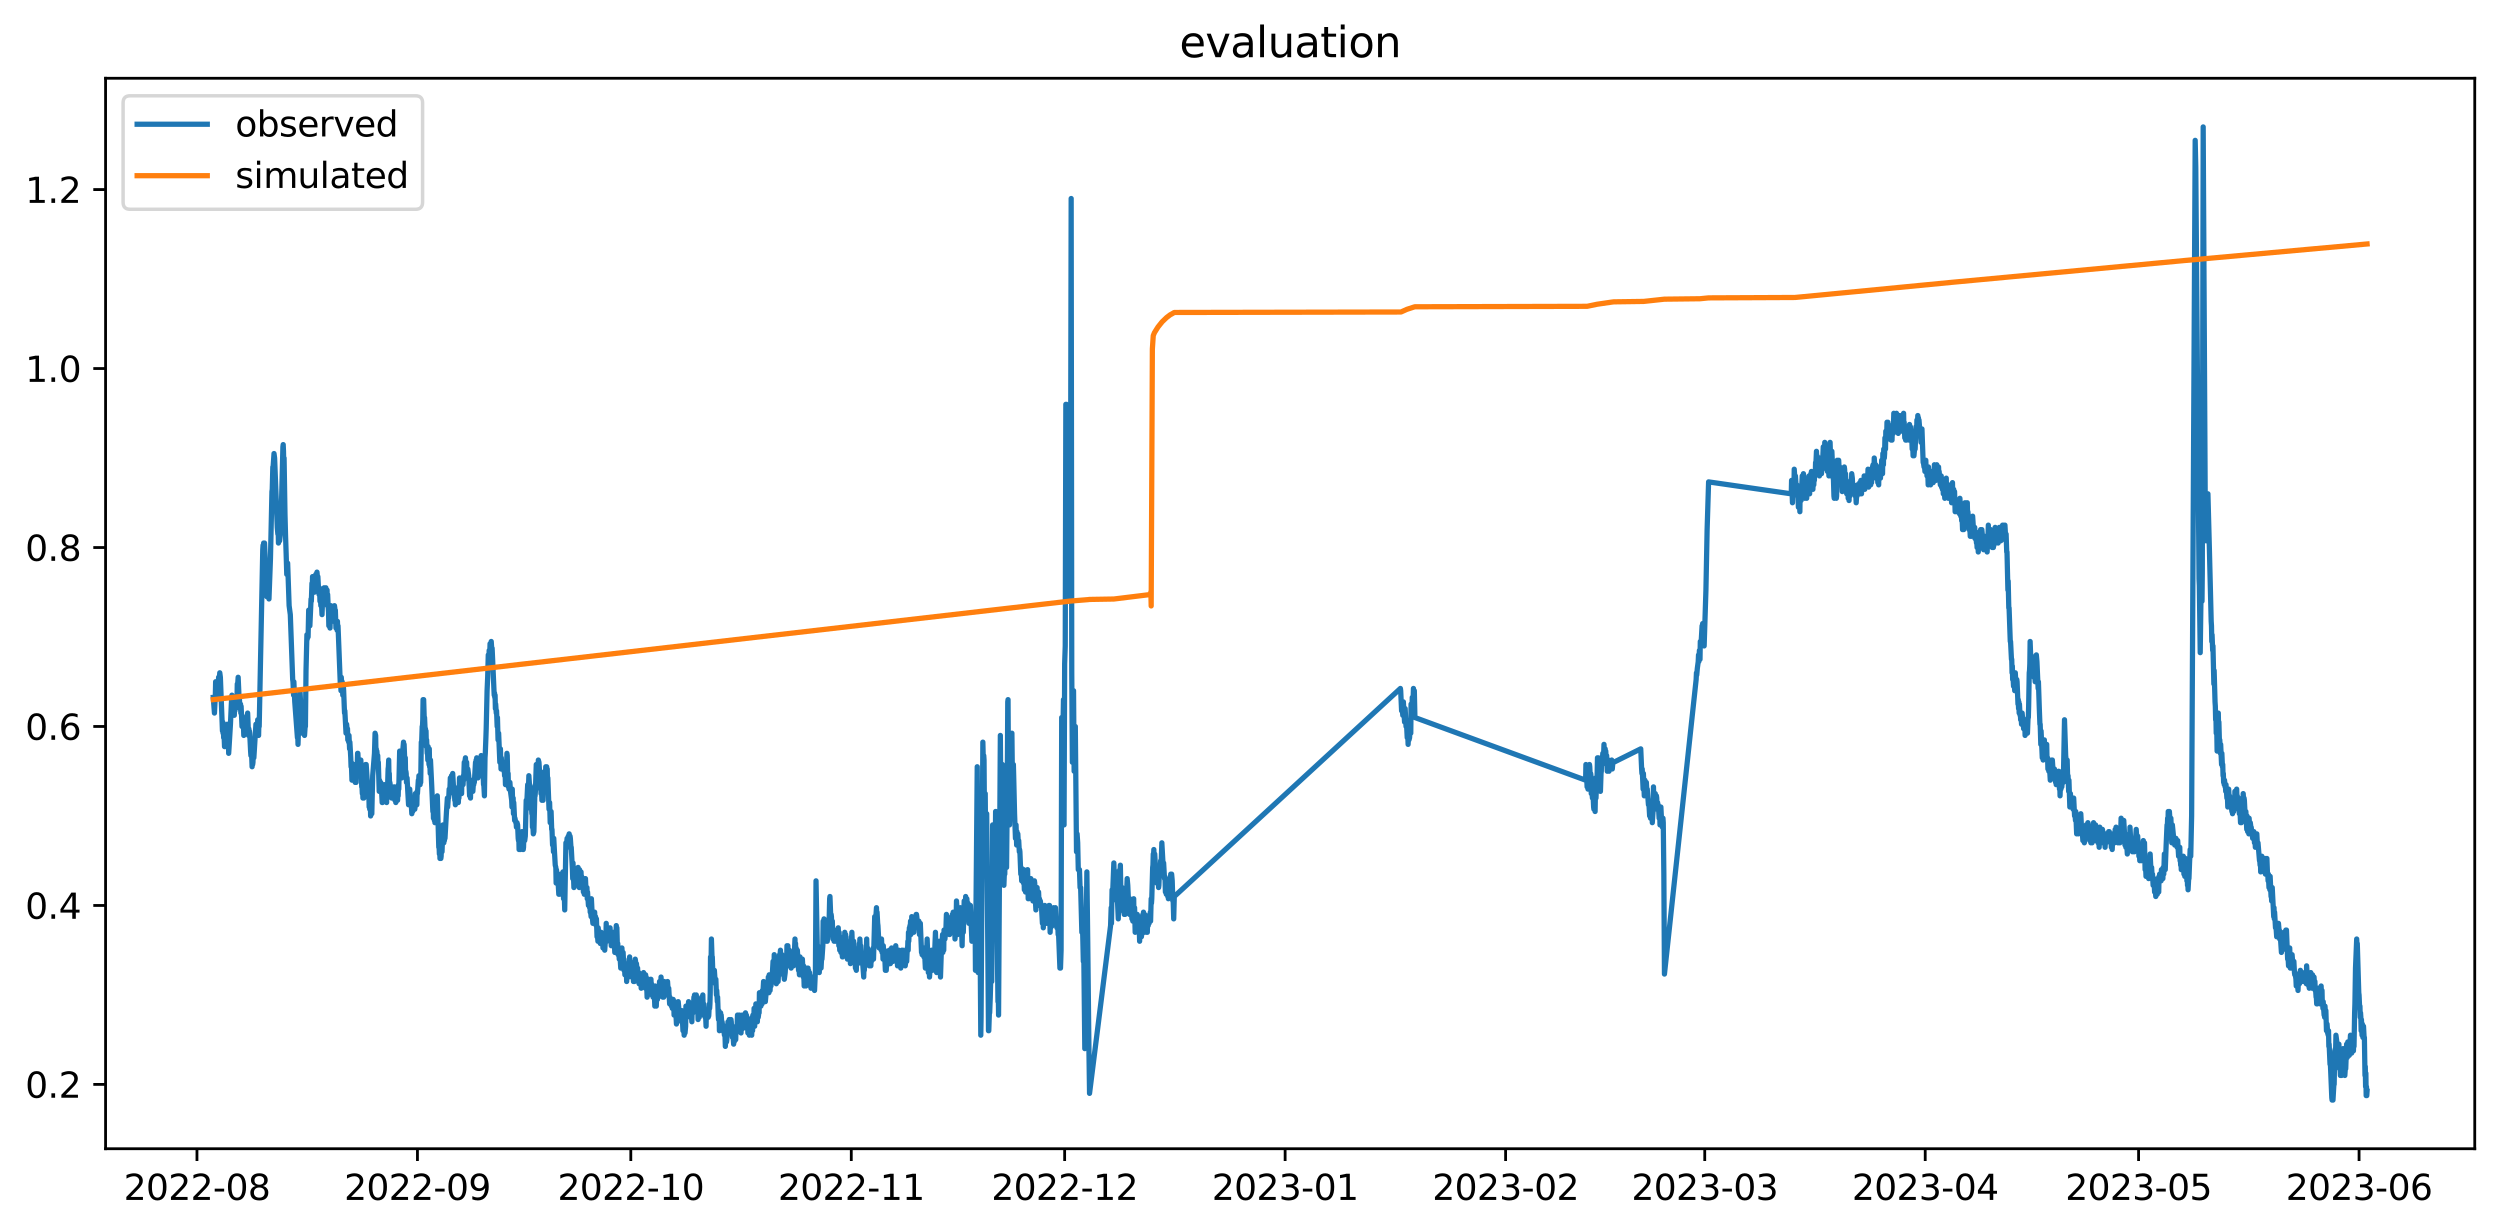 <?xml version="1.0" encoding="utf-8" standalone="no"?>
<!DOCTYPE svg PUBLIC "-//W3C//DTD SVG 1.1//EN"
  "http://www.w3.org/Graphics/SVG/1.1/DTD/svg11.dtd">
<svg xmlns:xlink="http://www.w3.org/1999/xlink" width="712.863pt" height="351.436pt" viewBox="0 0 712.863 351.436" xmlns="http://www.w3.org/2000/svg" version="1.1">
 <defs>
  <style type="text/css">*{stroke-linejoin: round; stroke-linecap: butt}</style>
 </defs>
 <g id="figure_1">
  <g id="patch_1">
   <path d="M 0 351.436 
L 712.863 351.436 
L 712.863 0 
L 0 0 
z
" style="fill: #ffffff"/>
  </g>
  <g id="axes_1">
   <g id="patch_2">
    <path d="M 30.103 327.558 
L 705.663 327.558 
L 705.663 22.318 
L 30.103 22.318 
z
" style="fill: #ffffff"/>
   </g>
   <g id="matplotlib.axis_1">
    <g id="xtick_1">
     <g id="line2d_1">
      <defs>
       <path id="md0286c37e4" d="M 0 0 
L 0 3.5 
" style="stroke: #000000; stroke-width: 0.8"/>
      </defs>
      <g>
       <use xlink:href="#md0286c37e4" x="56.163" y="327.558" style="stroke: #000000; stroke-width: 0.8"/>
      </g>
     </g>
     <g id="text_1">
      <!-- 2022-08 -->
      <g transform="translate(35.271 342.157) scale(0.1 -0.1)">
       <defs>
        <path id="DejaVuSans-32" d="M 1228 531 
L 3431 531 
L 3431 0 
L 469 0 
L 469 531 
Q 828 903 1448 1529 
Q 2069 2156 2228 2338 
Q 2531 2678 2651 2914 
Q 2772 3150 2772 3378 
Q 2772 3750 2511 3984 
Q 2250 4219 1831 4219 
Q 1534 4219 1204 4116 
Q 875 4013 500 3803 
L 500 4441 
Q 881 4594 1212 4672 
Q 1544 4750 1819 4750 
Q 2544 4750 2975 4387 
Q 3406 4025 3406 3419 
Q 3406 3131 3298 2873 
Q 3191 2616 2906 2266 
Q 2828 2175 2409 1742 
Q 1991 1309 1228 531 
z
" transform="scale(0.016)"/>
        <path id="DejaVuSans-30" d="M 2034 4250 
Q 1547 4250 1301 3770 
Q 1056 3291 1056 2328 
Q 1056 1369 1301 889 
Q 1547 409 2034 409 
Q 2525 409 2770 889 
Q 3016 1369 3016 2328 
Q 3016 3291 2770 3770 
Q 2525 4250 2034 4250 
z
M 2034 4750 
Q 2819 4750 3233 4129 
Q 3647 3509 3647 2328 
Q 3647 1150 3233 529 
Q 2819 -91 2034 -91 
Q 1250 -91 836 529 
Q 422 1150 422 2328 
Q 422 3509 836 4129 
Q 1250 4750 2034 4750 
z
" transform="scale(0.016)"/>
        <path id="DejaVuSans-2d" d="M 313 2009 
L 1997 2009 
L 1997 1497 
L 313 1497 
L 313 2009 
z
" transform="scale(0.016)"/>
        <path id="DejaVuSans-38" d="M 2034 2216 
Q 1584 2216 1326 1975 
Q 1069 1734 1069 1313 
Q 1069 891 1326 650 
Q 1584 409 2034 409 
Q 2484 409 2743 651 
Q 3003 894 3003 1313 
Q 3003 1734 2745 1975 
Q 2488 2216 2034 2216 
z
M 1403 2484 
Q 997 2584 770 2862 
Q 544 3141 544 3541 
Q 544 4100 942 4425 
Q 1341 4750 2034 4750 
Q 2731 4750 3128 4425 
Q 3525 4100 3525 3541 
Q 3525 3141 3298 2862 
Q 3072 2584 2669 2484 
Q 3125 2378 3379 2068 
Q 3634 1759 3634 1313 
Q 3634 634 3220 271 
Q 2806 -91 2034 -91 
Q 1263 -91 848 271 
Q 434 634 434 1313 
Q 434 1759 690 2068 
Q 947 2378 1403 2484 
z
M 1172 3481 
Q 1172 3119 1398 2916 
Q 1625 2713 2034 2713 
Q 2441 2713 2670 2916 
Q 2900 3119 2900 3481 
Q 2900 3844 2670 4047 
Q 2441 4250 2034 4250 
Q 1625 4250 1398 4047 
Q 1172 3844 1172 3481 
z
" transform="scale(0.016)"/>
       </defs>
       <use xlink:href="#DejaVuSans-32"/>
       <use xlink:href="#DejaVuSans-30" x="63.623"/>
       <use xlink:href="#DejaVuSans-32" x="127.246"/>
       <use xlink:href="#DejaVuSans-32" x="190.869"/>
       <use xlink:href="#DejaVuSans-2d" x="254.492"/>
       <use xlink:href="#DejaVuSans-30" x="290.576"/>
       <use xlink:href="#DejaVuSans-38" x="354.199"/>
      </g>
     </g>
    </g>
    <g id="xtick_2">
     <g id="line2d_2">
      <g>
       <use xlink:href="#md0286c37e4" x="119.031" y="327.558" style="stroke: #000000; stroke-width: 0.8"/>
      </g>
     </g>
     <g id="text_2">
      <!-- 2022-09 -->
      <g transform="translate(98.139 342.157) scale(0.1 -0.1)">
       <defs>
        <path id="DejaVuSans-39" d="M 703 97 
L 703 672 
Q 941 559 1184 500 
Q 1428 441 1663 441 
Q 2288 441 2617 861 
Q 2947 1281 2994 2138 
Q 2813 1869 2534 1725 
Q 2256 1581 1919 1581 
Q 1219 1581 811 2004 
Q 403 2428 403 3163 
Q 403 3881 828 4315 
Q 1253 4750 1959 4750 
Q 2769 4750 3195 4129 
Q 3622 3509 3622 2328 
Q 3622 1225 3098 567 
Q 2575 -91 1691 -91 
Q 1453 -91 1209 -44 
Q 966 3 703 97 
z
M 1959 2075 
Q 2384 2075 2632 2365 
Q 2881 2656 2881 3163 
Q 2881 3666 2632 3958 
Q 2384 4250 1959 4250 
Q 1534 4250 1286 3958 
Q 1038 3666 1038 3163 
Q 1038 2656 1286 2365 
Q 1534 2075 1959 2075 
z
" transform="scale(0.016)"/>
       </defs>
       <use xlink:href="#DejaVuSans-32"/>
       <use xlink:href="#DejaVuSans-30" x="63.623"/>
       <use xlink:href="#DejaVuSans-32" x="127.246"/>
       <use xlink:href="#DejaVuSans-32" x="190.869"/>
       <use xlink:href="#DejaVuSans-2d" x="254.492"/>
       <use xlink:href="#DejaVuSans-30" x="290.576"/>
       <use xlink:href="#DejaVuSans-39" x="354.199"/>
      </g>
     </g>
    </g>
    <g id="xtick_3">
     <g id="line2d_3">
      <g>
       <use xlink:href="#md0286c37e4" x="179.871" y="327.558" style="stroke: #000000; stroke-width: 0.8"/>
      </g>
     </g>
     <g id="text_3">
      <!-- 2022-10 -->
      <g transform="translate(158.979 342.157) scale(0.1 -0.1)">
       <defs>
        <path id="DejaVuSans-31" d="M 794 531 
L 1825 531 
L 1825 4091 
L 703 3866 
L 703 4441 
L 1819 4666 
L 2450 4666 
L 2450 531 
L 3481 531 
L 3481 0 
L 794 0 
L 794 531 
z
" transform="scale(0.016)"/>
       </defs>
       <use xlink:href="#DejaVuSans-32"/>
       <use xlink:href="#DejaVuSans-30" x="63.623"/>
       <use xlink:href="#DejaVuSans-32" x="127.246"/>
       <use xlink:href="#DejaVuSans-32" x="190.869"/>
       <use xlink:href="#DejaVuSans-2d" x="254.492"/>
       <use xlink:href="#DejaVuSans-31" x="290.576"/>
       <use xlink:href="#DejaVuSans-30" x="354.199"/>
      </g>
     </g>
    </g>
    <g id="xtick_4">
     <g id="line2d_4">
      <g>
       <use xlink:href="#md0286c37e4" x="242.739" y="327.558" style="stroke: #000000; stroke-width: 0.8"/>
      </g>
     </g>
     <g id="text_4">
      <!-- 2022-11 -->
      <g transform="translate(221.847 342.157) scale(0.1 -0.1)">
       <use xlink:href="#DejaVuSans-32"/>
       <use xlink:href="#DejaVuSans-30" x="63.623"/>
       <use xlink:href="#DejaVuSans-32" x="127.246"/>
       <use xlink:href="#DejaVuSans-32" x="190.869"/>
       <use xlink:href="#DejaVuSans-2d" x="254.492"/>
       <use xlink:href="#DejaVuSans-31" x="290.576"/>
       <use xlink:href="#DejaVuSans-31" x="354.199"/>
      </g>
     </g>
    </g>
    <g id="xtick_5">
     <g id="line2d_5">
      <g>
       <use xlink:href="#md0286c37e4" x="303.579" y="327.558" style="stroke: #000000; stroke-width: 0.8"/>
      </g>
     </g>
     <g id="text_5">
      <!-- 2022-12 -->
      <g transform="translate(282.687 342.157) scale(0.1 -0.1)">
       <use xlink:href="#DejaVuSans-32"/>
       <use xlink:href="#DejaVuSans-30" x="63.623"/>
       <use xlink:href="#DejaVuSans-32" x="127.246"/>
       <use xlink:href="#DejaVuSans-32" x="190.869"/>
       <use xlink:href="#DejaVuSans-2d" x="254.492"/>
       <use xlink:href="#DejaVuSans-31" x="290.576"/>
       <use xlink:href="#DejaVuSans-32" x="354.199"/>
      </g>
     </g>
    </g>
    <g id="xtick_6">
     <g id="line2d_6">
      <g>
       <use xlink:href="#md0286c37e4" x="366.447" y="327.558" style="stroke: #000000; stroke-width: 0.8"/>
      </g>
     </g>
     <g id="text_6">
      <!-- 2023-01 -->
      <g transform="translate(345.555 342.157) scale(0.1 -0.1)">
       <defs>
        <path id="DejaVuSans-33" d="M 2597 2516 
Q 3050 2419 3304 2112 
Q 3559 1806 3559 1356 
Q 3559 666 3084 287 
Q 2609 -91 1734 -91 
Q 1441 -91 1130 -33 
Q 819 25 488 141 
L 488 750 
Q 750 597 1062 519 
Q 1375 441 1716 441 
Q 2309 441 2620 675 
Q 2931 909 2931 1356 
Q 2931 1769 2642 2001 
Q 2353 2234 1838 2234 
L 1294 2234 
L 1294 2753 
L 1863 2753 
Q 2328 2753 2575 2939 
Q 2822 3125 2822 3475 
Q 2822 3834 2567 4026 
Q 2313 4219 1838 4219 
Q 1578 4219 1281 4162 
Q 984 4106 628 3988 
L 628 4550 
Q 988 4650 1302 4700 
Q 1616 4750 1894 4750 
Q 2613 4750 3031 4423 
Q 3450 4097 3450 3541 
Q 3450 3153 3228 2886 
Q 3006 2619 2597 2516 
z
" transform="scale(0.016)"/>
       </defs>
       <use xlink:href="#DejaVuSans-32"/>
       <use xlink:href="#DejaVuSans-30" x="63.623"/>
       <use xlink:href="#DejaVuSans-32" x="127.246"/>
       <use xlink:href="#DejaVuSans-33" x="190.869"/>
       <use xlink:href="#DejaVuSans-2d" x="254.492"/>
       <use xlink:href="#DejaVuSans-30" x="290.576"/>
       <use xlink:href="#DejaVuSans-31" x="354.199"/>
      </g>
     </g>
    </g>
    <g id="xtick_7">
     <g id="line2d_7">
      <g>
       <use xlink:href="#md0286c37e4" x="429.315" y="327.558" style="stroke: #000000; stroke-width: 0.8"/>
      </g>
     </g>
     <g id="text_7">
      <!-- 2023-02 -->
      <g transform="translate(408.423 342.157) scale(0.1 -0.1)">
       <use xlink:href="#DejaVuSans-32"/>
       <use xlink:href="#DejaVuSans-30" x="63.623"/>
       <use xlink:href="#DejaVuSans-32" x="127.246"/>
       <use xlink:href="#DejaVuSans-33" x="190.869"/>
       <use xlink:href="#DejaVuSans-2d" x="254.492"/>
       <use xlink:href="#DejaVuSans-30" x="290.576"/>
       <use xlink:href="#DejaVuSans-32" x="354.199"/>
      </g>
     </g>
    </g>
    <g id="xtick_8">
     <g id="line2d_8">
      <g>
       <use xlink:href="#md0286c37e4" x="486.099" y="327.558" style="stroke: #000000; stroke-width: 0.8"/>
      </g>
     </g>
     <g id="text_8">
      <!-- 2023-03 -->
      <g transform="translate(465.207 342.157) scale(0.1 -0.1)">
       <use xlink:href="#DejaVuSans-32"/>
       <use xlink:href="#DejaVuSans-30" x="63.623"/>
       <use xlink:href="#DejaVuSans-32" x="127.246"/>
       <use xlink:href="#DejaVuSans-33" x="190.869"/>
       <use xlink:href="#DejaVuSans-2d" x="254.492"/>
       <use xlink:href="#DejaVuSans-30" x="290.576"/>
       <use xlink:href="#DejaVuSans-33" x="354.199"/>
      </g>
     </g>
    </g>
    <g id="xtick_9">
     <g id="line2d_9">
      <g>
       <use xlink:href="#md0286c37e4" x="548.966" y="327.558" style="stroke: #000000; stroke-width: 0.8"/>
      </g>
     </g>
     <g id="text_9">
      <!-- 2023-04 -->
      <g transform="translate(528.075 342.157) scale(0.1 -0.1)">
       <defs>
        <path id="DejaVuSans-34" d="M 2419 4116 
L 825 1625 
L 2419 1625 
L 2419 4116 
z
M 2253 4666 
L 3047 4666 
L 3047 1625 
L 3713 1625 
L 3713 1100 
L 3047 1100 
L 3047 0 
L 2419 0 
L 2419 1100 
L 313 1100 
L 313 1709 
L 2253 4666 
z
" transform="scale(0.016)"/>
       </defs>
       <use xlink:href="#DejaVuSans-32"/>
       <use xlink:href="#DejaVuSans-30" x="63.623"/>
       <use xlink:href="#DejaVuSans-32" x="127.246"/>
       <use xlink:href="#DejaVuSans-33" x="190.869"/>
       <use xlink:href="#DejaVuSans-2d" x="254.492"/>
       <use xlink:href="#DejaVuSans-30" x="290.576"/>
       <use xlink:href="#DejaVuSans-34" x="354.199"/>
      </g>
     </g>
    </g>
    <g id="xtick_10">
     <g id="line2d_10">
      <g>
       <use xlink:href="#md0286c37e4" x="609.806" y="327.558" style="stroke: #000000; stroke-width: 0.8"/>
      </g>
     </g>
     <g id="text_10">
      <!-- 2023-05 -->
      <g transform="translate(588.915 342.157) scale(0.1 -0.1)">
       <defs>
        <path id="DejaVuSans-35" d="M 691 4666 
L 3169 4666 
L 3169 4134 
L 1269 4134 
L 1269 2991 
Q 1406 3038 1543 3061 
Q 1681 3084 1819 3084 
Q 2600 3084 3056 2656 
Q 3513 2228 3513 1497 
Q 3513 744 3044 326 
Q 2575 -91 1722 -91 
Q 1428 -91 1123 -41 
Q 819 9 494 109 
L 494 744 
Q 775 591 1075 516 
Q 1375 441 1709 441 
Q 2250 441 2565 725 
Q 2881 1009 2881 1497 
Q 2881 1984 2565 2268 
Q 2250 2553 1709 2553 
Q 1456 2553 1204 2497 
Q 953 2441 691 2322 
L 691 4666 
z
" transform="scale(0.016)"/>
       </defs>
       <use xlink:href="#DejaVuSans-32"/>
       <use xlink:href="#DejaVuSans-30" x="63.623"/>
       <use xlink:href="#DejaVuSans-32" x="127.246"/>
       <use xlink:href="#DejaVuSans-33" x="190.869"/>
       <use xlink:href="#DejaVuSans-2d" x="254.492"/>
       <use xlink:href="#DejaVuSans-30" x="290.576"/>
       <use xlink:href="#DejaVuSans-35" x="354.199"/>
      </g>
     </g>
    </g>
    <g id="xtick_11">
     <g id="line2d_11">
      <g>
       <use xlink:href="#md0286c37e4" x="672.674" y="327.558" style="stroke: #000000; stroke-width: 0.8"/>
      </g>
     </g>
     <g id="text_11">
      <!-- 2023-06 -->
      <g transform="translate(651.783 342.157) scale(0.1 -0.1)">
       <defs>
        <path id="DejaVuSans-36" d="M 2113 2584 
Q 1688 2584 1439 2293 
Q 1191 2003 1191 1497 
Q 1191 994 1439 701 
Q 1688 409 2113 409 
Q 2538 409 2786 701 
Q 3034 994 3034 1497 
Q 3034 2003 2786 2293 
Q 2538 2584 2113 2584 
z
M 3366 4563 
L 3366 3988 
Q 3128 4100 2886 4159 
Q 2644 4219 2406 4219 
Q 1781 4219 1451 3797 
Q 1122 3375 1075 2522 
Q 1259 2794 1537 2939 
Q 1816 3084 2150 3084 
Q 2853 3084 3261 2657 
Q 3669 2231 3669 1497 
Q 3669 778 3244 343 
Q 2819 -91 2113 -91 
Q 1303 -91 875 529 
Q 447 1150 447 2328 
Q 447 3434 972 4092 
Q 1497 4750 2381 4750 
Q 2619 4750 2861 4703 
Q 3103 4656 3366 4563 
z
" transform="scale(0.016)"/>
       </defs>
       <use xlink:href="#DejaVuSans-32"/>
       <use xlink:href="#DejaVuSans-30" x="63.623"/>
       <use xlink:href="#DejaVuSans-32" x="127.246"/>
       <use xlink:href="#DejaVuSans-33" x="190.869"/>
       <use xlink:href="#DejaVuSans-2d" x="254.492"/>
       <use xlink:href="#DejaVuSans-30" x="290.576"/>
       <use xlink:href="#DejaVuSans-36" x="354.199"/>
      </g>
     </g>
    </g>
   </g>
   <g id="matplotlib.axis_2">
    <g id="ytick_1">
     <g id="line2d_12">
      <defs>
       <path id="m16b57b26ec" d="M 0 0 
L -3.5 0 
" style="stroke: #000000; stroke-width: 0.8"/>
      </defs>
      <g>
       <use xlink:href="#m16b57b26ec" x="30.103" y="309.218" style="stroke: #000000; stroke-width: 0.8"/>
      </g>
     </g>
     <g id="text_12">
      <!-- 0.2 -->
      <g transform="translate(7.2 313.017) scale(0.1 -0.1)">
       <defs>
        <path id="DejaVuSans-2e" d="M 684 794 
L 1344 794 
L 1344 0 
L 684 0 
L 684 794 
z
" transform="scale(0.016)"/>
       </defs>
       <use xlink:href="#DejaVuSans-30"/>
       <use xlink:href="#DejaVuSans-2e" x="63.623"/>
       <use xlink:href="#DejaVuSans-32" x="95.41"/>
      </g>
     </g>
    </g>
    <g id="ytick_2">
     <g id="line2d_13">
      <g>
       <use xlink:href="#m16b57b26ec" x="30.103" y="258.185" style="stroke: #000000; stroke-width: 0.8"/>
      </g>
     </g>
     <g id="text_13">
      <!-- 0.4 -->
      <g transform="translate(7.2 261.985) scale(0.1 -0.1)">
       <use xlink:href="#DejaVuSans-30"/>
       <use xlink:href="#DejaVuSans-2e" x="63.623"/>
       <use xlink:href="#DejaVuSans-34" x="95.41"/>
      </g>
     </g>
    </g>
    <g id="ytick_3">
     <g id="line2d_14">
      <g>
       <use xlink:href="#m16b57b26ec" x="30.103" y="207.153" style="stroke: #000000; stroke-width: 0.8"/>
      </g>
     </g>
     <g id="text_14">
      <!-- 0.6 -->
      <g transform="translate(7.2 210.952) scale(0.1 -0.1)">
       <use xlink:href="#DejaVuSans-30"/>
       <use xlink:href="#DejaVuSans-2e" x="63.623"/>
       <use xlink:href="#DejaVuSans-36" x="95.41"/>
      </g>
     </g>
    </g>
    <g id="ytick_4">
     <g id="line2d_15">
      <g>
       <use xlink:href="#m16b57b26ec" x="30.103" y="156.12" style="stroke: #000000; stroke-width: 0.8"/>
      </g>
     </g>
     <g id="text_15">
      <!-- 0.8 -->
      <g transform="translate(7.2 159.919) scale(0.1 -0.1)">
       <use xlink:href="#DejaVuSans-30"/>
       <use xlink:href="#DejaVuSans-2e" x="63.623"/>
       <use xlink:href="#DejaVuSans-38" x="95.41"/>
      </g>
     </g>
    </g>
    <g id="ytick_5">
     <g id="line2d_16">
      <g>
       <use xlink:href="#m16b57b26ec" x="30.103" y="105.087" style="stroke: #000000; stroke-width: 0.8"/>
      </g>
     </g>
     <g id="text_16">
      <!-- 1.0 -->
      <g transform="translate(7.2 108.886) scale(0.1 -0.1)">
       <use xlink:href="#DejaVuSans-31"/>
       <use xlink:href="#DejaVuSans-2e" x="63.623"/>
       <use xlink:href="#DejaVuSans-30" x="95.41"/>
      </g>
     </g>
    </g>
    <g id="ytick_6">
     <g id="line2d_17">
      <g>
       <use xlink:href="#m16b57b26ec" x="30.103" y="54.054" style="stroke: #000000; stroke-width: 0.8"/>
      </g>
     </g>
     <g id="text_17">
      <!-- 1.2 -->
      <g transform="translate(7.2 57.853) scale(0.1 -0.1)">
       <use xlink:href="#DejaVuSans-31"/>
       <use xlink:href="#DejaVuSans-2e" x="63.623"/>
       <use xlink:href="#DejaVuSans-32" x="95.41"/>
      </g>
     </g>
    </g>
   </g>
   <g id="line2d_18">
    <path d="M 60.81 198.86 
L 61.148 203.325 
L 61.402 198.222 
L 61.486 194.394 
L 61.571 195.032 
L 61.74 195.67 
L 61.909 198.86 
L 62.078 195.032 
L 62.162 196.308 
L 62.247 195.67 
L 62.331 193.119 
L 62.416 193.756 
L 62.5 193.756 
L 62.669 191.843 
L 62.838 193.119 
L 63.43 208.428 
L 63.514 205.877 
L 63.599 209.066 
L 63.683 206.515 
L 63.768 210.342 
L 63.852 208.428 
L 64.021 212.894 
L 64.19 212.894 
L 64.359 208.428 
L 64.444 209.066 
L 64.782 206.515 
L 64.866 209.704 
L 64.951 208.428 
L 65.035 212.894 
L 65.12 209.704 
L 65.204 214.808 
L 65.289 213.532 
L 65.711 206.515 
L 65.965 200.773 
L 66.134 198.222 
L 66.556 203.963 
L 66.725 202.049 
L 66.81 203.963 
L 66.894 201.411 
L 66.979 202.687 
L 67.063 200.773 
L 67.148 202.049 
L 67.232 199.498 
L 67.317 200.773 
L 67.401 198.86 
L 67.57 200.136 
L 67.655 195.032 
L 67.739 195.67 
L 67.908 193.119 
L 68.162 198.86 
L 68.246 198.86 
L 68.415 202.049 
L 68.584 200.773 
L 68.669 203.325 
L 68.753 201.411 
L 69.007 207.153 
L 69.091 205.877 
L 69.345 207.153 
L 69.429 207.153 
L 69.514 209.704 
L 69.598 205.877 
L 69.683 206.515 
L 69.936 204.601 
L 70.021 205.239 
L 70.105 204.601 
L 70.19 205.239 
L 70.274 207.153 
L 70.443 203.963 
L 70.528 204.601 
L 70.612 203.325 
L 70.866 209.704 
L 70.95 207.79 
L 71.035 209.704 
L 71.119 208.428 
L 71.204 209.066 
L 71.457 214.17 
L 71.542 215.445 
L 71.626 211.618 
L 71.88 218.635 
L 71.964 214.808 
L 72.049 217.997 
L 72.133 217.359 
L 72.218 214.808 
L 72.302 215.445 
L 72.387 216.083 
L 72.978 206.515 
L 73.147 209.066 
L 73.232 206.515 
L 73.316 207.153 
L 73.401 208.428 
L 73.485 205.239 
L 73.739 209.704 
L 73.823 205.877 
L 73.908 207.153 
L 74.922 156.758 
L 75.006 155.482 
L 75.091 157.396 
L 75.175 154.844 
L 75.344 157.396 
L 75.429 154.844 
L 75.682 160.585 
L 75.767 159.947 
L 76.105 170.154 
L 76.274 166.964 
L 76.443 170.154 
L 76.527 168.878 
L 76.696 170.792 
L 77.119 159.309 
L 77.541 140.172 
L 77.626 139.534 
L 77.795 133.155 
L 77.879 133.155 
L 78.133 129.328 
L 78.302 130.603 
L 79.062 150.379 
L 79.231 152.292 
L 79.316 151.016 
L 79.4 154.844 
L 79.569 153.568 
L 79.654 153.568 
L 79.738 154.206 
L 80.076 151.016 
L 80.668 127.414 
L 80.752 126.776 
L 80.837 128.69 
L 80.921 133.155 
L 81.006 130.603 
L 81.259 146.551 
L 81.428 152.93 
L 81.597 158.034 
L 81.766 163.775 
L 81.851 160.585 
L 81.935 161.861 
L 82.02 160.585 
L 82.442 172.705 
L 82.611 173.981 
L 82.78 175.257 
L 83.456 193.756 
L 83.541 194.394 
L 83.71 198.222 
L 83.794 194.394 
L 84.048 200.136 
L 84.808 210.342 
L 84.893 209.066 
L 84.977 212.256 
L 85.484 196.946 
L 85.569 197.584 
L 85.822 202.687 
L 85.907 200.773 
L 86.076 206.515 
L 86.16 209.066 
L 86.329 206.515 
L 86.498 205.877 
L 86.667 208.428 
L 86.752 207.79 
L 86.836 209.704 
L 87.005 207.153 
L 87.09 207.153 
L 87.259 191.205 
L 87.512 180.998 
L 87.597 182.274 
L 87.681 180.998 
L 87.85 181.636 
L 88.019 173.981 
L 88.104 174.619 
L 88.188 173.981 
L 88.357 178.447 
L 88.695 170.792 
L 88.78 171.43 
L 88.949 166.326 
L 89.033 168.878 
L 89.118 164.413 
L 89.202 167.602 
L 89.287 165.688 
L 89.456 166.964 
L 89.54 166.964 
L 89.625 168.878 
L 89.709 165.051 
L 89.794 166.326 
L 89.878 165.051 
L 89.963 165.688 
L 90.047 163.775 
L 90.132 164.413 
L 90.385 163.137 
L 90.554 165.051 
L 90.639 164.413 
L 90.808 167.602 
L 90.977 169.516 
L 91.061 167.602 
L 91.146 168.24 
L 91.23 171.43 
L 91.315 168.878 
L 91.484 172.705 
L 91.568 170.154 
L 91.822 175.257 
L 91.991 170.792 
L 92.075 171.43 
L 92.244 168.878 
L 92.329 169.516 
L 92.413 167.602 
L 92.667 169.516 
L 92.92 167.602 
L 93.005 169.516 
L 93.089 168.24 
L 93.174 169.516 
L 93.258 168.24 
L 93.343 172.705 
L 93.427 169.516 
L 93.596 173.343 
L 93.681 174.619 
L 93.765 178.447 
L 93.85 177.809 
L 93.934 175.257 
L 94.103 179.085 
L 94.188 175.257 
L 94.272 175.895 
L 94.357 172.705 
L 94.441 175.257 
L 94.526 174.619 
L 94.61 173.343 
L 94.695 173.981 
L 94.779 175.895 
L 94.948 174.619 
L 95.117 177.171 
L 95.371 172.705 
L 95.455 173.343 
L 95.54 175.895 
L 95.624 173.981 
L 95.793 179.085 
L 95.962 177.171 
L 96.131 179.722 
L 96.216 177.171 
L 96.3 179.722 
L 96.385 178.447 
L 97.061 195.67 
L 97.145 195.032 
L 97.23 196.946 
L 97.314 193.119 
L 97.483 195.67 
L 97.568 194.394 
L 97.652 195.032 
L 97.737 198.222 
L 97.906 195.67 
L 97.99 196.946 
L 98.159 201.411 
L 98.244 203.325 
L 98.328 202.687 
L 98.666 209.066 
L 98.751 208.428 
L 98.835 206.515 
L 99.004 208.428 
L 99.089 207.79 
L 99.173 210.98 
L 99.258 210.342 
L 99.342 209.704 
L 99.427 211.618 
L 99.511 209.704 
L 99.68 213.532 
L 99.765 211.618 
L 100.018 216.083 
L 100.103 218.635 
L 100.187 217.359 
L 100.356 222.462 
L 100.441 221.187 
L 100.525 222.462 
L 100.61 218.635 
L 100.779 221.187 
L 100.863 217.997 
L 101.032 219.911 
L 101.117 219.911 
L 101.286 223.1 
L 101.37 219.911 
L 101.455 220.549 
L 101.539 223.1 
L 101.624 218.635 
L 101.708 219.911 
L 101.793 220.549 
L 101.962 214.808 
L 102.046 214.808 
L 102.3 219.911 
L 102.384 219.273 
L 102.469 220.549 
L 102.722 217.359 
L 102.807 217.997 
L 102.891 216.721 
L 103.145 224.376 
L 103.229 224.376 
L 103.314 226.29 
L 103.398 225.014 
L 103.483 227.566 
L 103.652 225.014 
L 103.736 227.566 
L 103.99 222.462 
L 104.159 222.462 
L 104.243 217.997 
L 104.328 221.187 
L 104.412 217.997 
L 104.666 221.825 
L 104.835 223.738 
L 104.919 223.1 
L 105.088 227.566 
L 105.173 225.652 
L 105.257 230.117 
L 105.342 228.204 
L 105.426 230.755 
L 105.511 230.117 
L 105.595 228.842 
L 105.68 232.669 
L 105.764 228.204 
L 105.933 232.031 
L 106.018 232.031 
L 106.271 221.187 
L 106.778 214.808 
L 106.947 209.066 
L 107.116 209.704 
L 107.201 214.808 
L 107.285 213.532 
L 107.37 216.083 
L 107.454 214.17 
L 107.623 216.083 
L 107.708 215.445 
L 107.792 218.635 
L 107.877 217.359 
L 108.13 225.652 
L 108.215 222.462 
L 108.299 225.014 
L 108.468 223.1 
L 108.553 223.1 
L 108.722 225.652 
L 108.806 225.652 
L 108.975 228.842 
L 109.06 228.842 
L 109.313 224.376 
L 109.398 225.652 
L 109.567 223.738 
L 109.651 225.014 
L 109.736 224.376 
L 109.82 225.652 
L 109.905 224.376 
L 109.989 228.204 
L 110.158 226.29 
L 110.243 228.842 
L 110.327 224.376 
L 110.412 225.014 
L 110.496 225.014 
L 110.665 219.273 
L 110.75 218.635 
L 110.834 216.721 
L 110.919 221.825 
L 111.003 220.549 
L 111.088 224.376 
L 111.172 223.1 
L 111.341 224.376 
L 111.426 224.376 
L 111.51 226.928 
L 111.595 225.014 
L 111.679 227.566 
L 111.764 226.29 
L 111.933 227.566 
L 112.017 225.014 
L 112.271 227.566 
L 112.355 224.376 
L 112.44 227.566 
L 112.524 224.376 
L 112.609 228.204 
L 112.693 226.29 
L 112.778 226.928 
L 112.862 228.842 
L 113.031 227.566 
L 113.116 226.928 
L 113.2 227.566 
L 113.285 226.29 
L 113.369 228.204 
L 113.454 225.014 
L 113.538 226.928 
L 113.623 223.738 
L 113.707 225.014 
L 113.961 214.17 
L 114.13 218.635 
L 114.214 214.17 
L 114.383 219.273 
L 114.468 219.273 
L 114.552 221.825 
L 114.89 213.532 
L 115.059 211.618 
L 115.144 212.894 
L 115.228 212.256 
L 115.482 218.635 
L 115.566 216.083 
L 115.651 221.187 
L 115.735 219.911 
L 115.82 220.549 
L 115.904 223.1 
L 115.989 222.462 
L 116.073 221.825 
L 116.242 225.014 
L 116.496 229.479 
L 116.665 227.566 
L 116.749 227.566 
L 116.834 225.014 
L 117.003 228.204 
L 117.087 227.566 
L 117.172 227.566 
L 117.425 232.031 
L 117.51 228.842 
L 117.679 231.393 
L 117.763 227.566 
L 117.932 230.755 
L 118.017 227.566 
L 118.186 230.755 
L 118.27 230.755 
L 118.355 230.117 
L 118.439 226.29 
L 118.608 228.204 
L 118.693 226.29 
L 118.862 229.479 
L 118.946 225.652 
L 119.031 226.29 
L 119.284 222.462 
L 119.369 223.1 
L 119.453 221.187 
L 119.538 223.738 
L 119.622 221.825 
L 119.791 223.738 
L 119.876 222.462 
L 119.96 223.1 
L 120.129 211.618 
L 120.214 212.256 
L 120.383 207.153 
L 120.467 207.153 
L 120.552 205.239 
L 120.636 199.498 
L 120.721 200.136 
L 120.805 199.498 
L 120.974 205.239 
L 121.059 204.601 
L 121.228 208.428 
L 121.312 207.79 
L 121.397 209.704 
L 121.481 208.428 
L 121.566 212.894 
L 121.65 210.98 
L 121.819 214.808 
L 121.904 214.17 
L 121.988 216.721 
L 122.073 212.894 
L 122.326 217.997 
L 122.411 213.532 
L 122.495 218.635 
L 122.58 217.359 
L 122.664 220.549 
L 122.749 216.721 
L 123.087 223.738 
L 123.425 231.393 
L 123.509 228.842 
L 123.594 233.307 
L 123.678 231.393 
L 123.847 233.945 
L 123.932 232.031 
L 124.016 234.583 
L 124.101 232.031 
L 124.185 232.669 
L 124.354 232.669 
L 124.439 231.393 
L 124.523 227.566 
L 124.608 228.842 
L 124.692 226.928 
L 125.115 241.6 
L 125.199 240.962 
L 125.284 243.513 
L 125.368 241.6 
L 125.453 244.789 
L 125.537 242.238 
L 125.622 242.876 
L 125.706 244.789 
L 125.791 244.151 
L 125.875 240.324 
L 125.96 240.962 
L 126.044 242.876 
L 126.298 235.221 
L 126.382 235.859 
L 126.551 240.324 
L 126.636 239.048 
L 126.72 239.686 
L 126.805 237.134 
L 126.889 239.048 
L 127.312 231.393 
L 127.565 227.566 
L 127.65 230.117 
L 127.819 227.566 
L 127.903 227.566 
L 127.988 226.928 
L 128.072 225.014 
L 128.241 226.29 
L 128.41 221.825 
L 128.579 223.1 
L 128.748 221.187 
L 128.833 221.825 
L 129.086 220.549 
L 129.424 226.29 
L 129.509 224.376 
L 129.678 228.204 
L 129.762 227.566 
L 129.847 229.479 
L 129.931 225.652 
L 130.1 228.842 
L 130.185 225.652 
L 130.269 227.566 
L 130.354 226.29 
L 130.438 228.204 
L 130.523 227.566 
L 130.692 228.842 
L 130.776 226.928 
L 130.861 227.566 
L 131.03 221.825 
L 131.114 223.1 
L 131.199 225.014 
L 131.368 224.376 
L 131.452 226.29 
L 131.537 223.1 
L 131.621 226.29 
L 131.706 221.825 
L 131.79 223.738 
L 131.959 223.1 
L 132.044 223.738 
L 132.128 221.187 
L 132.213 222.462 
L 132.382 217.359 
L 132.466 217.997 
L 132.72 216.083 
L 132.889 219.273 
L 133.058 217.359 
L 133.142 219.911 
L 133.227 219.273 
L 133.396 219.273 
L 133.565 220.549 
L 133.649 221.187 
L 133.903 226.928 
L 134.072 225.014 
L 134.156 227.566 
L 134.241 223.738 
L 134.41 225.014 
L 134.579 225.014 
L 134.748 222.462 
L 134.832 225.652 
L 135.001 223.1 
L 135.086 223.738 
L 135.17 222.462 
L 135.255 223.1 
L 135.593 217.359 
L 135.677 217.997 
L 135.762 216.721 
L 135.846 219.911 
L 135.931 216.083 
L 136.1 219.911 
L 136.184 218.635 
L 136.269 221.825 
L 136.438 217.359 
L 136.522 217.997 
L 136.691 221.187 
L 136.776 219.911 
L 136.86 220.549 
L 136.945 218.635 
L 137.029 220.549 
L 137.198 215.445 
L 137.367 219.273 
L 137.452 218.635 
L 137.621 221.187 
L 137.705 219.273 
L 137.874 223.738 
L 137.959 223.738 
L 138.128 226.928 
L 138.297 216.083 
L 138.381 214.808 
L 138.55 210.342 
L 138.635 207.79 
L 138.888 196.946 
L 139.057 193.119 
L 139.226 186.739 
L 139.311 186.739 
L 139.395 189.291 
L 139.48 185.464 
L 139.564 186.102 
L 139.649 186.739 
L 139.733 183.55 
L 139.818 184.188 
L 139.902 185.464 
L 140.071 182.912 
L 140.24 185.464 
L 140.325 184.826 
L 140.916 198.222 
L 141.001 197.584 
L 141.085 198.86 
L 141.17 198.222 
L 141.254 202.049 
L 141.339 200.773 
L 141.508 203.325 
L 141.592 202.687 
L 141.761 207.153 
L 141.846 204.601 
L 142.015 210.98 
L 142.099 209.704 
L 142.184 209.066 
L 142.522 217.359 
L 142.606 217.359 
L 142.691 213.532 
L 142.86 219.273 
L 142.944 216.083 
L 143.113 218.635 
L 143.198 217.997 
L 143.282 219.273 
L 143.367 217.359 
L 143.705 219.911 
L 143.789 218.635 
L 143.874 221.187 
L 143.958 220.549 
L 144.043 220.549 
L 144.127 223.738 
L 144.296 221.187 
L 144.381 221.187 
L 144.55 214.808 
L 144.634 215.445 
L 144.803 222.462 
L 144.888 220.549 
L 144.972 224.376 
L 145.057 223.738 
L 145.141 225.014 
L 145.395 223.1 
L 145.564 225.652 
L 145.733 226.928 
L 145.902 228.204 
L 145.986 230.117 
L 146.071 225.014 
L 146.155 228.204 
L 146.24 227.566 
L 146.324 227.566 
L 146.409 232.031 
L 146.493 228.842 
L 146.747 233.945 
L 146.831 233.307 
L 147.085 234.583 
L 147.169 234.583 
L 147.254 235.859 
L 147.423 234.583 
L 147.592 235.221 
L 147.761 239.048 
L 147.845 239.686 
L 147.93 238.41 
L 148.014 242.238 
L 148.099 238.41 
L 148.183 241.6 
L 148.268 240.962 
L 148.352 240.324 
L 148.437 242.238 
L 148.521 237.772 
L 148.606 239.048 
L 148.69 237.772 
L 148.775 240.324 
L 148.859 237.134 
L 149.113 242.238 
L 149.197 242.238 
L 149.282 241.6 
L 149.366 238.41 
L 149.451 239.048 
L 149.535 239.048 
L 149.62 239.686 
L 149.789 238.41 
L 150.042 228.204 
L 150.127 230.755 
L 150.465 223.738 
L 150.634 226.29 
L 150.803 221.187 
L 150.972 223.738 
L 151.056 223.738 
L 151.225 224.376 
L 151.31 224.376 
L 151.648 232.031 
L 151.732 231.393 
L 151.817 235.859 
L 151.901 234.583 
L 152.07 237.772 
L 152.239 237.134 
L 152.493 226.928 
L 152.577 226.928 
L 152.662 225.652 
L 152.915 217.997 
L 153 221.187 
L 153.253 218.635 
L 153.338 221.825 
L 153.507 216.721 
L 153.676 217.359 
L 153.845 219.911 
L 153.929 221.187 
L 154.014 219.911 
L 154.098 225.014 
L 154.183 221.825 
L 154.267 226.29 
L 154.352 225.014 
L 154.436 225.652 
L 154.521 228.204 
L 154.69 225.014 
L 154.774 225.652 
L 154.859 228.204 
L 154.943 223.1 
L 155.028 225.652 
L 155.197 222.462 
L 155.281 221.825 
L 155.366 219.911 
L 155.535 221.187 
L 155.619 218.635 
L 155.704 219.273 
L 155.788 220.549 
L 155.873 218.635 
L 155.957 221.187 
L 156.042 219.273 
L 156.126 223.738 
L 156.211 221.825 
L 156.549 230.755 
L 156.718 228.842 
L 156.887 234.583 
L 156.971 231.393 
L 157.056 233.307 
L 157.14 231.393 
L 157.309 236.496 
L 157.394 236.496 
L 157.563 240.962 
L 157.647 240.962 
L 157.732 240.324 
L 157.816 242.876 
L 157.901 239.048 
L 158.07 242.238 
L 158.323 246.703 
L 158.492 247.341 
L 158.577 251.806 
L 158.661 247.979 
L 158.746 248.617 
L 158.915 251.806 
L 158.999 249.893 
L 159.084 250.53 
L 159.337 254.996 
L 159.422 254.358 
L 159.591 254.996 
L 159.675 253.72 
L 159.76 254.358 
L 159.929 249.255 
L 160.013 254.358 
L 160.098 250.53 
L 160.182 253.082 
L 160.351 251.168 
L 160.436 253.082 
L 160.52 248.617 
L 160.689 256.272 
L 160.774 250.53 
L 161.027 259.461 
L 161.365 240.324 
L 161.534 240.962 
L 161.703 239.048 
L 161.872 240.962 
L 162.041 238.41 
L 162.21 240.324 
L 162.295 237.772 
L 162.464 241.6 
L 162.548 238.41 
L 162.633 239.048 
L 162.802 241.6 
L 162.886 241.6 
L 163.224 247.979 
L 163.309 250.53 
L 163.393 246.065 
L 163.647 253.082 
L 163.731 247.979 
L 163.9 251.168 
L 164.069 249.255 
L 164.154 249.893 
L 164.238 250.53 
L 164.323 247.979 
L 164.407 248.617 
L 164.492 251.168 
L 164.576 247.979 
L 164.745 252.444 
L 164.83 247.341 
L 164.914 248.617 
L 165.168 253.082 
L 165.252 247.979 
L 165.337 249.255 
L 165.506 249.255 
L 165.59 250.53 
L 165.675 248.617 
L 165.759 250.53 
L 165.844 249.893 
L 166.013 253.082 
L 166.182 251.168 
L 166.351 254.358 
L 166.435 251.806 
L 166.604 254.996 
L 166.858 250.53 
L 166.942 250.53 
L 167.111 254.358 
L 167.365 253.082 
L 167.449 256.272 
L 167.534 254.358 
L 167.787 258.185 
L 167.872 256.91 
L 167.956 257.547 
L 168.041 256.91 
L 168.125 258.823 
L 168.21 257.547 
L 168.294 260.099 
L 168.379 259.461 
L 168.548 261.375 
L 168.632 256.272 
L 168.886 261.375 
L 169.055 263.289 
L 169.139 260.099 
L 169.224 260.737 
L 169.308 262.651 
L 169.393 261.375 
L 169.477 263.289 
L 169.562 260.099 
L 169.646 262.651 
L 169.815 261.375 
L 169.984 263.927 
L 170.069 262.013 
L 170.238 267.116 
L 170.322 265.84 
L 170.491 268.392 
L 170.576 264.564 
L 170.914 268.392 
L 171.083 268.392 
L 171.167 269.03 
L 171.252 267.116 
L 171.336 269.03 
L 171.421 265.84 
L 171.505 268.392 
L 171.59 266.478 
L 171.759 268.392 
L 171.843 268.392 
L 171.928 270.306 
L 172.097 266.478 
L 172.181 270.306 
L 172.266 267.116 
L 172.435 270.944 
L 172.688 267.116 
L 172.773 267.754 
L 172.857 263.289 
L 173.026 268.392 
L 173.111 267.754 
L 173.195 265.202 
L 173.28 267.754 
L 173.364 266.478 
L 173.449 267.754 
L 173.533 266.478 
L 173.702 267.754 
L 173.956 264.564 
L 174.04 266.478 
L 174.125 265.84 
L 174.294 269.668 
L 174.378 267.754 
L 174.547 269.668 
L 174.632 267.116 
L 174.801 269.668 
L 174.97 265.84 
L 175.054 266.478 
L 175.308 271.582 
L 175.392 267.754 
L 175.477 269.03 
L 175.561 268.392 
L 175.73 263.927 
L 175.815 265.84 
L 175.899 264.564 
L 176.068 270.944 
L 176.153 269.03 
L 176.237 272.219 
L 176.406 270.306 
L 176.575 273.495 
L 176.66 270.306 
L 176.998 276.047 
L 177.082 273.495 
L 177.167 275.409 
L 177.251 274.771 
L 177.336 270.306 
L 177.505 273.495 
L 177.674 271.582 
L 177.927 276.685 
L 178.012 276.047 
L 178.096 276.047 
L 178.181 277.961 
L 178.265 274.771 
L 178.35 275.409 
L 178.434 277.961 
L 178.519 277.323 
L 178.603 276.685 
L 178.688 279.874 
L 178.857 276.047 
L 179.026 278.599 
L 179.11 277.961 
L 179.195 278.599 
L 179.364 273.495 
L 179.448 274.771 
L 179.533 272.857 
L 179.617 275.409 
L 179.702 274.133 
L 179.786 275.409 
L 179.871 274.771 
L 180.04 277.323 
L 180.124 278.599 
L 180.293 276.047 
L 180.378 278.599 
L 180.462 274.771 
L 180.631 279.874 
L 180.716 276.047 
L 180.885 279.874 
L 181.138 273.495 
L 181.223 274.133 
L 181.392 276.685 
L 181.476 274.771 
L 181.73 277.323 
L 181.814 276.047 
L 181.899 279.874 
L 181.983 277.323 
L 182.068 279.236 
L 182.152 277.323 
L 182.237 280.512 
L 182.406 277.961 
L 182.49 280.512 
L 182.575 279.874 
L 182.659 278.599 
L 182.744 279.236 
L 182.828 281.788 
L 182.997 278.599 
L 183.082 279.874 
L 183.251 278.599 
L 183.335 279.874 
L 183.504 277.323 
L 183.673 278.599 
L 183.758 279.236 
L 183.927 278.599 
L 184.011 281.788 
L 184.096 277.961 
L 184.18 281.15 
L 184.265 278.599 
L 184.349 279.236 
L 184.518 284.34 
L 184.603 281.15 
L 184.772 283.702 
L 184.856 280.512 
L 184.941 281.15 
L 185.11 281.788 
L 185.279 281.15 
L 185.363 281.15 
L 185.448 279.236 
L 185.532 281.788 
L 185.617 279.236 
L 185.701 281.15 
L 185.786 280.512 
L 185.87 283.702 
L 185.955 282.426 
L 186.039 283.702 
L 186.124 282.426 
L 186.208 284.34 
L 186.293 281.15 
L 186.462 284.34 
L 186.546 282.426 
L 186.715 286.891 
L 186.8 281.15 
L 186.969 284.978 
L 187.053 284.34 
L 187.138 286.891 
L 187.307 281.788 
L 187.476 284.978 
L 187.56 281.788 
L 187.729 284.34 
L 187.814 282.426 
L 187.898 283.702 
L 188.067 279.874 
L 188.152 283.064 
L 188.321 279.874 
L 188.405 281.788 
L 188.49 278.599 
L 188.574 279.874 
L 188.659 283.064 
L 188.743 282.426 
L 188.828 280.512 
L 188.997 284.34 
L 189.081 282.426 
L 189.25 284.34 
L 189.419 279.874 
L 189.588 282.426 
L 189.673 281.15 
L 189.757 282.426 
L 189.842 281.788 
L 189.926 283.702 
L 190.18 280.512 
L 190.264 282.426 
L 190.349 279.874 
L 190.602 283.702 
L 190.687 281.788 
L 190.94 286.253 
L 191.025 284.34 
L 191.194 286.253 
L 191.363 284.978 
L 191.447 286.891 
L 191.532 285.616 
L 191.701 287.529 
L 191.785 286.253 
L 191.87 286.891 
L 191.954 284.978 
L 192.039 286.891 
L 192.123 286.253 
L 192.208 289.443 
L 192.377 285.616 
L 192.546 288.805 
L 192.63 286.891 
L 192.884 291.995 
L 193.053 288.805 
L 193.137 289.443 
L 193.391 285.616 
L 193.56 287.529 
L 193.729 288.805 
L 193.898 288.805 
L 193.982 290.081 
L 194.151 288.805 
L 194.32 291.357 
L 194.405 288.167 
L 194.489 288.805 
L 194.743 293.908 
L 194.827 290.081 
L 195.081 295.184 
L 195.165 289.443 
L 195.334 294.546 
L 195.503 292.633 
L 195.588 286.891 
L 195.672 288.167 
L 195.841 288.805 
L 195.926 286.891 
L 196.01 288.805 
L 196.095 287.104 
L 196.179 287.529 
L 196.348 285.616 
L 196.517 288.167 
L 196.686 286.253 
L 196.855 290.081 
L 196.94 289.443 
L 197.024 287.529 
L 197.278 291.357 
L 197.362 288.167 
L 197.447 288.805 
L 197.531 287.529 
L 197.616 288.805 
L 197.869 284.34 
L 197.954 285.616 
L 198.038 283.702 
L 198.207 286.891 
L 198.292 284.34 
L 198.461 286.253 
L 198.545 283.702 
L 198.714 286.891 
L 198.883 284.978 
L 199.052 290.719 
L 199.221 287.529 
L 199.306 286.253 
L 199.39 290.081 
L 199.728 285.616 
L 199.813 288.167 
L 199.897 286.891 
L 199.982 288.167 
L 200.066 284.34 
L 200.151 286.253 
L 200.235 284.978 
L 200.32 287.529 
L 200.404 283.702 
L 200.489 286.891 
L 200.573 286.253 
L 200.658 286.253 
L 200.827 289.656 
L 200.911 288.167 
L 201.08 290.081 
L 201.165 288.805 
L 201.334 292.633 
L 201.418 288.167 
L 201.503 288.805 
L 201.756 290.081 
L 201.841 288.167 
L 201.925 290.081 
L 202.094 289.656 
L 202.263 286.253 
L 202.348 287.529 
L 202.432 286.253 
L 202.517 283.064 
L 202.601 272.857 
L 202.686 273.495 
L 202.77 273.495 
L 202.855 267.754 
L 203.024 272.857 
L 203.108 272.857 
L 203.277 277.961 
L 203.446 279.236 
L 203.531 279.874 
L 203.7 276.685 
L 203.953 280.512 
L 204.038 280.512 
L 204.122 279.236 
L 204.291 283.702 
L 204.376 282.426 
L 204.545 285.616 
L 204.629 284.34 
L 204.798 289.443 
L 204.883 290.719 
L 204.967 288.167 
L 205.052 288.805 
L 205.136 293.908 
L 205.221 293.27 
L 205.305 288.805 
L 205.39 289.443 
L 205.474 288.805 
L 205.559 291.357 
L 205.643 289.443 
L 205.812 291.995 
L 205.897 291.357 
L 205.981 291.995 
L 206.066 293.908 
L 206.235 292.633 
L 206.573 295.184 
L 206.657 292.633 
L 206.826 298.374 
L 206.911 297.098 
L 206.995 294.546 
L 207.164 297.098 
L 207.249 296.46 
L 207.418 293.908 
L 207.502 293.27 
L 207.587 291.357 
L 207.756 293.908 
L 207.84 294.546 
L 207.925 290.719 
L 208.094 291.995 
L 208.178 292.633 
L 208.263 291.357 
L 208.347 291.995 
L 208.432 290.719 
L 208.516 291.357 
L 208.685 294.546 
L 208.77 294.546 
L 208.854 295.822 
L 208.939 294.546 
L 209.023 295.184 
L 209.192 297.736 
L 209.277 294.546 
L 209.361 297.098 
L 209.53 295.822 
L 209.615 296.46 
L 209.699 294.546 
L 209.784 296.46 
L 209.868 292.633 
L 209.953 294.546 
L 210.206 291.995 
L 210.291 289.443 
L 210.375 290.719 
L 210.46 290.081 
L 210.544 292.633 
L 210.713 289.443 
L 210.798 292.633 
L 210.882 289.443 
L 211.051 293.27 
L 211.136 290.081 
L 211.305 294.546 
L 211.474 290.719 
L 211.643 289.443 
L 211.812 293.27 
L 211.896 291.357 
L 212.065 292.633 
L 212.15 290.719 
L 212.234 292.633 
L 212.403 291.995 
L 212.488 292.633 
L 212.572 288.805 
L 212.741 291.995 
L 212.826 289.443 
L 212.91 290.081 
L 212.995 293.27 
L 213.164 291.357 
L 213.248 294.546 
L 213.333 293.908 
L 213.502 290.719 
L 213.586 290.719 
L 213.671 295.184 
L 213.84 291.357 
L 214.093 294.546 
L 214.178 291.357 
L 214.347 295.184 
L 214.431 290.081 
L 214.6 293.908 
L 214.685 289.443 
L 214.769 290.081 
L 214.938 291.995 
L 215.023 287.529 
L 215.192 292.633 
L 215.276 287.529 
L 215.361 289.443 
L 215.445 288.805 
L 215.53 286.253 
L 215.614 289.443 
L 215.699 287.529 
L 215.868 289.443 
L 215.952 291.357 
L 216.121 287.529 
L 216.206 290.081 
L 216.29 289.443 
L 216.375 287.529 
L 216.459 288.805 
L 216.544 283.064 
L 216.713 286.891 
L 216.797 283.702 
L 216.966 286.891 
L 217.135 283.064 
L 217.304 286.253 
L 217.389 282.426 
L 217.473 284.34 
L 217.727 279.874 
L 218.149 284.978 
L 218.234 285.616 
L 218.403 283.702 
L 218.656 281.788 
L 218.741 283.064 
L 218.825 279.874 
L 218.91 281.788 
L 218.994 281.15 
L 219.079 278.599 
L 219.248 283.064 
L 219.332 277.961 
L 219.417 279.236 
L 219.586 282.426 
L 219.67 280.512 
L 219.839 281.15 
L 220.008 278.599 
L 220.093 277.961 
L 220.177 278.599 
L 220.431 274.133 
L 220.515 275.409 
L 220.6 274.133 
L 220.684 277.961 
L 220.769 272.219 
L 220.853 277.323 
L 220.938 276.047 
L 221.107 279.236 
L 221.191 276.685 
L 221.36 280.512 
L 221.445 277.961 
L 221.529 279.236 
L 221.783 277.961 
L 221.867 279.874 
L 222.29 272.219 
L 222.374 272.857 
L 222.543 270.944 
L 222.628 274.133 
L 222.712 272.219 
L 222.881 274.771 
L 222.966 272.219 
L 223.05 276.047 
L 223.135 275.409 
L 223.219 274.771 
L 223.304 277.961 
L 223.388 276.047 
L 223.642 279.236 
L 223.811 277.961 
L 223.895 277.323 
L 224.064 274.133 
L 224.233 272.219 
L 224.318 273.495 
L 224.402 269.668 
L 224.487 270.306 
L 224.571 272.219 
L 224.656 269.668 
L 224.825 272.857 
L 224.909 272.219 
L 224.994 275.409 
L 225.078 270.944 
L 225.163 274.133 
L 225.247 272.857 
L 225.416 274.771 
L 225.501 272.857 
L 225.585 276.047 
L 225.67 275.409 
L 225.839 272.219 
L 225.923 272.857 
L 226.177 271.582 
L 226.261 275.409 
L 226.346 272.857 
L 226.43 274.133 
L 226.599 269.668 
L 226.684 267.754 
L 226.768 271.582 
L 226.853 269.03 
L 226.937 274.133 
L 227.022 270.306 
L 227.106 272.857 
L 227.191 270.944 
L 227.275 274.133 
L 227.36 270.944 
L 227.529 273.495 
L 227.698 276.685 
L 227.782 275.409 
L 227.951 277.961 
L 228.12 272.857 
L 228.289 273.495 
L 228.374 273.495 
L 228.543 276.897 
L 228.627 276.047 
L 228.712 277.961 
L 228.796 273.495 
L 228.965 276.685 
L 229.05 278.599 
L 229.134 275.409 
L 229.303 281.15 
L 229.472 279.236 
L 229.557 280.512 
L 229.641 279.874 
L 229.726 277.323 
L 229.81 281.15 
L 229.895 279.874 
L 229.979 280.512 
L 230.064 279.236 
L 230.148 276.047 
L 230.317 278.599 
L 230.402 276.047 
L 230.486 277.961 
L 230.571 276.685 
L 230.655 278.599 
L 230.824 277.323 
L 230.993 281.15 
L 231.078 278.599 
L 231.247 281.788 
L 231.416 278.599 
L 231.585 281.788 
L 231.754 278.599 
L 231.838 278.599 
L 232.007 281.15 
L 232.176 281.15 
L 232.261 282.426 
L 232.514 276.685 
L 232.683 251.168 
L 233.021 269.03 
L 233.106 272.219 
L 233.19 269.668 
L 233.359 276.685 
L 233.528 274.771 
L 233.613 277.323 
L 233.697 275.409 
L 233.866 276.047 
L 234.12 276.047 
L 234.289 272.857 
L 234.373 273.495 
L 234.627 269.668 
L 234.711 262.651 
L 234.796 263.289 
L 234.88 265.84 
L 234.965 262.013 
L 235.049 263.289 
L 235.134 266.478 
L 235.218 265.84 
L 235.303 263.927 
L 235.472 266.478 
L 235.556 265.202 
L 235.641 268.392 
L 235.81 265.84 
L 235.894 268.392 
L 236.063 265.84 
L 236.148 265.84 
L 236.317 262.013 
L 236.401 263.289 
L 236.57 256.272 
L 236.655 255.634 
L 236.908 262.013 
L 236.993 260.737 
L 237.077 261.375 
L 237.162 263.927 
L 237.246 263.289 
L 237.331 262.651 
L 237.5 267.754 
L 237.669 265.202 
L 237.838 268.392 
L 238.007 265.84 
L 238.091 266.478 
L 238.176 268.392 
L 238.26 265.84 
L 238.345 266.478 
L 238.598 265.202 
L 238.683 265.84 
L 238.767 265.202 
L 238.852 266.478 
L 239.021 264.564 
L 239.19 269.668 
L 239.274 265.84 
L 239.443 270.944 
L 239.612 268.392 
L 239.781 271.582 
L 239.866 269.03 
L 239.95 269.668 
L 240.204 272.857 
L 240.288 272.857 
L 240.457 268.392 
L 240.542 270.944 
L 240.626 267.116 
L 240.711 267.754 
L 240.795 270.306 
L 240.88 265.84 
L 241.049 270.944 
L 241.133 266.478 
L 241.302 271.582 
L 241.387 270.944 
L 241.471 268.392 
L 241.64 273.495 
L 241.725 269.03 
L 241.894 272.857 
L 242.063 270.944 
L 242.147 270.944 
L 242.232 273.495 
L 242.316 272.857 
L 242.401 271.582 
L 242.485 274.771 
L 242.739 267.116 
L 242.823 269.03 
L 242.908 265.84 
L 243.077 270.306 
L 243.161 269.03 
L 243.33 272.857 
L 243.415 268.392 
L 243.584 273.495 
L 243.668 270.306 
L 243.922 276.047 
L 244.006 276.047 
L 244.175 276.685 
L 244.26 273.495 
L 244.344 274.133 
L 244.429 274.133 
L 244.513 272.857 
L 244.598 274.771 
L 244.767 272.219 
L 244.851 270.944 
L 244.936 272.219 
L 245.02 269.03 
L 245.105 270.306 
L 245.189 267.754 
L 245.358 271.582 
L 245.443 269.668 
L 245.612 273.495 
L 245.696 272.219 
L 245.781 274.771 
L 245.865 274.133 
L 245.95 274.133 
L 246.288 278.599 
L 246.372 274.771 
L 246.457 276.685 
L 246.626 273.495 
L 246.71 275.409 
L 246.795 274.133 
L 246.879 274.771 
L 247.048 270.306 
L 247.133 267.754 
L 247.217 271.582 
L 247.302 270.944 
L 247.386 270.306 
L 247.471 274.133 
L 247.555 271.582 
L 247.724 274.133 
L 247.809 271.582 
L 247.893 275.409 
L 248.062 272.857 
L 248.316 275.409 
L 248.4 273.495 
L 248.485 274.133 
L 248.569 273.495 
L 248.654 270.944 
L 248.738 273.495 
L 248.823 270.944 
L 248.907 272.219 
L 248.992 270.306 
L 249.076 273.495 
L 249.33 264.564 
L 249.414 261.375 
L 249.499 263.289 
L 249.668 261.375 
L 249.752 261.375 
L 249.921 258.823 
L 250.006 261.375 
L 250.09 260.099 
L 250.259 263.289 
L 250.344 263.927 
L 250.682 270.306 
L 250.851 267.754 
L 250.935 270.306 
L 251.02 269.668 
L 251.104 268.392 
L 251.273 270.944 
L 251.358 267.754 
L 251.527 271.582 
L 251.611 270.944 
L 251.696 270.944 
L 251.78 273.495 
L 251.865 269.668 
L 252.034 272.857 
L 252.203 270.944 
L 252.372 274.771 
L 252.456 276.685 
L 252.625 275.409 
L 252.71 276.685 
L 252.794 274.771 
L 252.879 275.409 
L 252.963 274.771 
L 253.048 271.582 
L 253.132 272.857 
L 253.301 271.582 
L 253.555 270.944 
L 253.639 272.857 
L 253.724 271.582 
L 253.893 274.771 
L 253.977 270.944 
L 254.062 272.857 
L 254.231 270.306 
L 254.315 270.944 
L 254.484 272.857 
L 254.569 271.582 
L 254.653 274.133 
L 254.738 272.219 
L 254.822 273.495 
L 254.991 272.219 
L 255.076 272.857 
L 255.16 270.306 
L 255.329 273.495 
L 255.414 269.668 
L 255.583 272.857 
L 255.752 270.944 
L 255.921 275.409 
L 256.09 270.944 
L 256.259 270.944 
L 256.681 274.133 
L 256.766 273.495 
L 256.85 276.047 
L 256.935 272.219 
L 257.019 274.133 
L 257.104 273.495 
L 257.188 270.944 
L 257.273 271.582 
L 257.357 273.495 
L 257.442 270.944 
L 257.526 271.582 
L 257.695 274.133 
L 257.78 272.219 
L 257.949 274.771 
L 258.033 272.857 
L 258.118 275.409 
L 258.202 274.771 
L 258.371 272.857 
L 258.54 274.133 
L 258.709 270.306 
L 258.794 270.944 
L 258.878 268.392 
L 258.963 270.944 
L 259.047 265.84 
L 259.132 268.392 
L 259.301 264.564 
L 259.385 265.202 
L 259.47 263.927 
L 259.554 264.564 
L 259.639 262.651 
L 259.723 266.478 
L 259.808 263.927 
L 259.892 265.84 
L 259.977 261.375 
L 260.061 264.564 
L 260.146 263.289 
L 260.23 264.564 
L 260.399 262.651 
L 260.568 265.84 
L 260.653 263.927 
L 260.737 264.564 
L 260.822 262.013 
L 260.906 264.564 
L 261.075 261.375 
L 261.244 260.737 
L 261.329 260.737 
L 261.413 261.375 
L 261.582 263.289 
L 261.667 262.651 
L 261.836 263.289 
L 261.92 263.289 
L 262.005 262.651 
L 262.174 266.478 
L 262.343 263.289 
L 262.427 263.289 
L 262.765 271.582 
L 262.85 270.944 
L 262.934 272.219 
L 263.019 270.306 
L 263.188 272.219 
L 263.272 270.306 
L 263.441 272.857 
L 263.526 270.306 
L 263.61 270.944 
L 263.864 276.047 
L 263.948 270.944 
L 264.117 273.495 
L 264.202 272.857 
L 264.371 267.754 
L 264.709 277.323 
L 264.878 275.409 
L 265.047 278.599 
L 265.131 277.323 
L 265.3 273.495 
L 265.469 276.047 
L 265.638 270.944 
L 265.723 271.582 
L 265.892 276.685 
L 265.976 275.409 
L 266.145 273.495 
L 266.23 276.047 
L 266.314 274.771 
L 266.483 270.944 
L 266.568 270.306 
L 266.737 265.84 
L 266.906 271.582 
L 267.075 277.323 
L 267.244 273.495 
L 267.328 273.495 
L 267.497 269.03 
L 267.582 270.944 
L 267.666 269.668 
L 267.751 270.944 
L 267.835 268.392 
L 268.004 273.495 
L 268.089 274.771 
L 268.173 278.599 
L 268.427 270.944 
L 268.511 270.944 
L 268.765 266.478 
L 268.849 271.582 
L 268.934 267.754 
L 269.018 268.392 
L 269.103 270.944 
L 269.187 265.202 
L 269.272 265.84 
L 269.441 267.754 
L 269.61 265.84 
L 269.694 265.84 
L 269.863 260.737 
L 270.032 265.202 
L 270.117 261.375 
L 270.37 265.84 
L 270.455 265.202 
L 270.708 266.478 
L 270.793 266.478 
L 270.877 263.289 
L 270.962 263.927 
L 271.131 265.84 
L 271.3 263.289 
L 271.384 265.84 
L 271.469 264.564 
L 271.553 260.737 
L 271.722 263.289 
L 271.807 260.099 
L 272.06 263.927 
L 272.145 262.013 
L 272.314 267.754 
L 272.398 266.478 
L 272.483 261.375 
L 272.567 263.289 
L 272.652 261.375 
L 272.736 256.91 
L 272.821 258.185 
L 273.074 266.478 
L 273.243 263.289 
L 273.328 263.289 
L 273.497 260.099 
L 273.75 262.013 
L 273.835 258.823 
L 274.004 265.84 
L 274.088 264.564 
L 274.173 264.564 
L 274.342 269.668 
L 274.511 260.737 
L 274.595 261.375 
L 274.68 265.84 
L 274.933 256.91 
L 275.102 260.737 
L 275.187 260.737 
L 275.356 255.634 
L 275.525 260.099 
L 275.609 259.461 
L 275.694 256.272 
L 275.947 260.737 
L 276.032 257.547 
L 276.285 263.289 
L 276.454 260.099 
L 276.708 258.185 
L 277.13 268.392 
L 277.215 267.754 
L 277.384 263.927 
L 277.468 264.564 
L 277.553 266.478 
L 277.722 263.289 
L 277.891 265.202 
L 277.975 267.754 
L 278.06 263.927 
L 278.144 276.685 
L 278.651 218.635 
L 278.905 277.323 
L 279.243 259.461 
L 279.327 259.461 
L 279.412 261.375 
L 279.665 295.184 
L 279.75 290.081 
L 280.257 211.618 
L 280.426 218.635 
L 280.51 215.445 
L 280.595 216.721 
L 280.764 240.324 
L 280.933 226.29 
L 281.102 247.979 
L 281.355 232.031 
L 281.862 293.908 
L 281.947 293.908 
L 282.116 288.805 
L 282.2 288.805 
L 282.369 284.34 
L 282.623 274.771 
L 282.792 279.874 
L 283.045 235.221 
L 283.13 246.703 
L 283.214 244.789 
L 283.299 235.859 
L 283.637 260.099 
L 283.89 231.393 
L 283.975 231.393 
L 284.313 265.202 
L 284.566 285.616 
L 284.651 282.426 
L 284.735 289.443 
L 285.242 209.704 
L 285.411 230.755 
L 285.58 246.065 
L 285.834 217.997 
L 285.918 223.738 
L 286.256 252.444 
L 286.425 247.979 
L 286.51 249.255 
L 286.679 235.221 
L 286.848 240.324 
L 286.932 240.962 
L 287.017 247.341 
L 287.186 230.117 
L 287.355 200.136 
L 287.439 199.498 
L 287.608 226.928 
L 287.693 226.29 
L 287.862 235.221 
L 287.946 225.014 
L 288.031 225.652 
L 288.115 226.29 
L 288.369 218.635 
L 288.538 209.066 
L 288.791 231.393 
L 288.96 217.997 
L 289.045 221.187 
L 289.298 232.031 
L 289.552 239.048 
L 289.636 239.048 
L 289.721 235.221 
L 289.89 240.962 
L 289.974 237.134 
L 290.143 240.324 
L 290.228 237.772 
L 290.397 240.962 
L 290.481 239.686 
L 290.65 242.876 
L 290.735 242.238 
L 290.819 242.876 
L 291.073 249.255 
L 291.157 247.341 
L 291.326 251.168 
L 291.411 247.979 
L 291.495 250.53 
L 291.664 247.979 
L 291.833 251.806 
L 291.918 247.979 
L 292.087 253.72 
L 292.171 253.082 
L 292.256 251.168 
L 292.425 254.358 
L 292.509 250.53 
L 292.594 251.806 
L 292.678 249.255 
L 292.847 250.53 
L 293.016 247.979 
L 293.185 256.272 
L 293.27 253.72 
L 293.354 256.272 
L 293.692 250.53 
L 293.861 254.358 
L 293.946 250.53 
L 294.115 255.634 
L 294.199 255.634 
L 294.284 253.082 
L 294.537 256.91 
L 294.622 253.082 
L 294.706 254.996 
L 294.96 251.168 
L 295.044 251.806 
L 295.213 256.272 
L 295.382 259.461 
L 295.467 255.634 
L 295.551 257.547 
L 295.72 253.082 
L 295.805 254.996 
L 295.889 254.358 
L 296.058 256.272 
L 296.143 254.358 
L 296.312 258.185 
L 296.396 256.272 
L 296.565 258.185 
L 296.65 256.91 
L 296.819 258.185 
L 296.903 258.185 
L 296.988 258.823 
L 297.241 263.289 
L 297.41 262.013 
L 297.495 264.564 
L 297.579 260.099 
L 297.664 260.737 
L 297.748 262.013 
L 297.917 258.185 
L 298.086 262.013 
L 298.255 260.099 
L 298.424 263.289 
L 298.593 260.737 
L 298.678 263.289 
L 298.847 260.099 
L 298.931 263.289 
L 299.1 258.185 
L 299.185 260.099 
L 299.269 258.185 
L 299.438 265.84 
L 299.523 263.289 
L 299.607 264.564 
L 299.692 260.737 
L 299.861 263.289 
L 299.945 260.737 
L 300.114 263.927 
L 300.283 261.375 
L 300.368 262.013 
L 300.452 258.823 
L 300.621 262.651 
L 300.79 260.737 
L 300.875 260.737 
L 300.959 258.823 
L 301.213 263.927 
L 301.297 263.927 
L 301.382 264.564 
L 301.466 262.651 
L 301.635 263.927 
L 301.72 266.478 
L 301.804 265.202 
L 302.227 276.047 
L 302.396 276.047 
L 302.565 270.944 
L 302.734 204.601 
L 302.903 214.808 
L 303.072 209.704 
L 303.241 199.498 
L 303.41 235.221 
L 303.579 189.291 
L 303.748 184.188 
L 303.917 115.294 
L 304.086 115.294 
L 304.424 156.12 
L 304.593 166.326 
L 304.931 171.43 
L 305.1 166.326 
L 305.269 140.81 
L 305.438 56.606 
L 305.607 191.843 
L 305.776 217.359 
L 305.945 199.498 
L 306.114 196.946 
L 306.283 219.911 
L 306.621 207.153 
L 306.959 242.876 
L 307.128 237.772 
L 307.297 240.324 
L 307.466 247.979 
L 307.804 247.979 
L 307.973 253.082 
L 308.142 253.082 
L 308.48 265.84 
L 308.649 262.651 
L 308.902 274.133 
L 308.987 267.754 
L 309.325 299.012 
L 309.916 248.617 
L 310.17 269.03 
L 310.508 299.65 
L 310.677 311.77 
L 316.676 263.927 
L 316.845 258.823 
L 316.93 263.289 
L 317.099 253.72 
L 317.183 256.91 
L 317.606 246.065 
L 317.859 254.358 
L 317.944 254.996 
L 318.028 250.53 
L 318.113 251.806 
L 318.197 253.082 
L 318.282 251.806 
L 318.366 248.617 
L 318.535 256.91 
L 318.62 256.272 
L 318.873 262.013 
L 318.958 257.547 
L 319.042 260.099 
L 319.296 247.979 
L 319.38 248.617 
L 319.465 246.703 
L 319.634 256.272 
L 319.718 254.996 
L 319.887 256.91 
L 319.972 253.082 
L 320.141 255.634 
L 320.225 256.272 
L 320.31 258.823 
L 320.394 256.91 
L 320.563 260.737 
L 320.648 255.634 
L 320.732 256.272 
L 320.817 260.737 
L 320.901 259.461 
L 320.986 258.185 
L 321.07 258.823 
L 321.408 250.53 
L 321.577 252.444 
L 321.831 258.185 
L 321.915 256.272 
L 322.084 260.737 
L 322.169 256.272 
L 322.422 260.737 
L 322.507 258.185 
L 322.76 262.013 
L 322.845 260.099 
L 322.929 260.737 
L 323.014 262.651 
L 323.267 256.272 
L 323.352 262.013 
L 323.521 258.823 
L 323.69 265.84 
L 323.774 262.013 
L 323.859 263.289 
L 324.028 261.375 
L 324.197 263.927 
L 324.281 260.737 
L 324.366 261.375 
L 324.535 265.84 
L 324.704 261.375 
L 324.788 262.651 
L 324.957 268.392 
L 325.042 265.202 
L 325.126 266.478 
L 325.211 265.202 
L 325.295 262.013 
L 325.464 267.116 
L 325.549 266.478 
L 325.633 262.651 
L 325.718 263.289 
L 325.887 260.737 
L 325.971 263.289 
L 326.056 260.099 
L 326.309 265.84 
L 326.394 260.737 
L 326.478 261.375 
L 326.647 263.289 
L 326.732 262.651 
L 326.901 265.84 
L 326.985 262.651 
L 327.154 265.84 
L 327.239 262.013 
L 327.323 262.651 
L 327.408 263.927 
L 327.577 262.013 
L 327.661 263.289 
L 327.83 260.737 
L 327.915 261.375 
L 327.999 260.099 
L 328.084 262.651 
L 328.253 256.272 
L 328.337 257.547 
L 328.422 256.272 
L 328.675 247.341 
L 328.76 246.703 
L 328.844 243.513 
L 328.929 244.151 
L 329.013 242.238 
L 329.098 245.427 
L 329.182 244.789 
L 329.267 243.513 
L 329.52 247.979 
L 329.605 250.53 
L 329.689 249.255 
L 329.858 251.806 
L 329.943 247.341 
L 330.112 250.53 
L 330.196 249.893 
L 330.281 250.53 
L 330.365 253.082 
L 330.45 252.444 
L 330.619 247.979 
L 330.703 249.893 
L 330.788 249.255 
L 330.957 245.427 
L 331.126 245.427 
L 331.295 240.324 
L 331.717 247.979 
L 331.802 246.065 
L 332.055 250.53 
L 332.14 249.893 
L 332.224 251.168 
L 332.309 254.358 
L 332.393 251.168 
L 332.562 254.996 
L 332.647 251.806 
L 332.816 253.72 
L 332.9 253.082 
L 332.985 255.634 
L 333.069 254.996 
L 333.154 256.272 
L 333.407 250.53 
L 333.492 251.168 
L 333.576 253.082 
L 333.83 249.255 
L 333.914 251.806 
L 334.083 249.255 
L 334.252 251.168 
L 334.421 256.91 
L 334.506 256.272 
L 334.675 262.013 
L 334.844 255.634 
L 399.317 196.308 
L 399.402 196.946 
L 399.655 202.687 
L 399.74 200.773 
L 399.824 201.411 
L 399.993 203.963 
L 400.162 200.136 
L 400.5 205.877 
L 400.669 202.049 
L 400.923 207.153 
L 401.007 205.239 
L 401.261 210.342 
L 401.345 209.066 
L 401.43 209.704 
L 401.514 212.256 
L 401.683 209.066 
L 401.768 210.98 
L 401.937 210.342 
L 402.106 206.515 
L 402.275 209.066 
L 402.359 200.773 
L 402.444 203.963 
L 402.528 203.325 
L 402.613 204.601 
L 402.697 198.86 
L 402.782 199.498 
L 402.866 202.049 
L 403.035 196.308 
L 403.204 199.498 
L 403.289 196.946 
L 403.458 204.601 
L 452.13 222.462 
L 452.214 217.997 
L 452.299 218.635 
L 452.552 224.376 
L 452.637 220.549 
L 452.806 225.014 
L 452.975 219.273 
L 453.059 223.738 
L 453.228 217.997 
L 453.313 218.635 
L 453.482 222.462 
L 453.566 220.549 
L 453.651 221.187 
L 453.735 226.29 
L 453.82 224.376 
L 454.073 227.566 
L 454.158 225.014 
L 454.242 226.29 
L 454.411 230.117 
L 454.496 230.755 
L 454.665 227.566 
L 454.834 231.393 
L 455.003 221.825 
L 455.087 227.566 
L 455.256 223.1 
L 455.341 224.376 
L 455.51 216.083 
L 455.594 217.359 
L 455.763 216.083 
L 456.101 223.1 
L 456.186 221.187 
L 456.355 225.652 
L 456.524 220.549 
L 456.608 219.911 
L 456.693 216.083 
L 456.862 217.359 
L 457.031 214.808 
L 457.2 217.359 
L 457.369 212.256 
L 457.538 215.445 
L 457.707 213.532 
L 457.791 216.083 
L 457.876 214.17 
L 458.045 217.997 
L 458.129 215.445 
L 458.298 219.911 
L 458.467 216.721 
L 458.552 218.635 
L 458.636 216.721 
L 458.805 219.911 
L 458.974 217.359 
L 459.397 217.359 
L 459.566 216.721 
L 459.65 217.359 
L 459.735 219.273 
L 459.904 217.359 
L 460.157 217.359 
L 467.847 213.532 
L 468.1 219.273 
L 468.185 220.549 
L 468.269 219.273 
L 468.438 223.1 
L 468.523 225.014 
L 468.607 220.549 
L 468.861 226.928 
L 469.03 222.462 
L 469.199 225.014 
L 469.283 225.014 
L 469.452 223.1 
L 469.621 226.29 
L 469.706 225.014 
L 470.044 229.479 
L 470.128 228.204 
L 470.382 232.669 
L 470.466 230.117 
L 470.635 233.307 
L 470.72 232.669 
L 470.804 230.755 
L 470.973 233.307 
L 471.058 228.842 
L 471.142 234.583 
L 471.227 233.307 
L 471.396 230.755 
L 471.48 224.376 
L 471.649 230.755 
L 471.818 227.566 
L 471.903 227.566 
L 471.987 226.29 
L 472.072 228.204 
L 472.156 226.928 
L 472.241 228.204 
L 472.325 226.928 
L 472.41 227.566 
L 472.494 230.755 
L 472.579 230.117 
L 472.663 228.842 
L 472.748 230.755 
L 472.832 229.479 
L 472.917 230.117 
L 473.086 233.307 
L 473.17 230.117 
L 473.255 231.393 
L 473.339 235.221 
L 473.424 234.583 
L 473.593 230.117 
L 473.846 235.221 
L 473.931 233.945 
L 474.015 235.859 
L 474.1 235.221 
L 474.184 233.307 
L 474.269 234.583 
L 474.438 249.255 
L 474.607 277.748 
L 483.648 193.756 
L 483.733 191.843 
L 483.817 192.481 
L 483.986 190.567 
L 484.24 188.653 
L 484.324 186.739 
L 484.409 188.653 
L 484.578 185.464 
L 484.747 188.015 
L 484.831 182.912 
L 484.916 183.55 
L 485.085 182.912 
L 485.338 178.447 
L 485.423 179.085 
L 485.507 177.809 
L 485.761 183.55 
L 485.845 180.998 
L 485.93 184.188 
L 486.437 168.24 
L 486.775 151.016 
L 487.197 137.408 
L 510.772 140.81 
L 510.857 136.982 
L 511.026 140.81 
L 511.11 143.362 
L 511.279 138.258 
L 511.364 138.258 
L 511.533 139.534 
L 511.617 133.793 
L 511.702 135.069 
L 511.871 136.345 
L 511.955 135.707 
L 512.124 138.258 
L 512.209 139.534 
L 512.378 138.258 
L 512.547 141.448 
L 512.631 139.534 
L 512.8 144.637 
L 512.885 141.448 
L 513.054 143.362 
L 513.138 143.999 
L 513.223 145.913 
L 513.307 139.534 
L 513.392 140.81 
L 513.561 142.724 
L 513.899 135.707 
L 514.068 140.172 
L 514.152 138.896 
L 514.237 135.069 
L 514.321 135.707 
L 514.49 138.258 
L 514.575 136.982 
L 514.659 142.086 
L 514.744 138.258 
L 514.913 140.81 
L 514.997 139.534 
L 515.166 142.086 
L 515.335 138.896 
L 515.42 140.81 
L 515.589 138.258 
L 515.673 138.896 
L 515.758 138.258 
L 515.842 135.707 
L 515.927 136.345 
L 516.011 140.81 
L 516.096 136.982 
L 516.18 137.62 
L 516.265 139.534 
L 516.349 135.069 
L 516.434 135.707 
L 516.518 134.431 
L 516.687 136.982 
L 516.772 138.258 
L 516.856 136.982 
L 516.941 139.534 
L 517.025 136.982 
L 517.11 137.62 
L 517.194 138.258 
L 517.279 135.707 
L 517.363 136.982 
L 517.448 134.431 
L 517.532 135.069 
L 517.617 135.069 
L 517.701 131.879 
L 517.786 132.517 
L 517.955 128.69 
L 518.039 130.603 
L 518.124 129.965 
L 518.208 130.603 
L 518.377 132.517 
L 518.546 132.517 
L 518.631 130.603 
L 518.8 135.707 
L 518.884 130.603 
L 519.138 134.431 
L 519.222 132.517 
L 519.391 135.069 
L 519.56 131.879 
L 519.645 133.155 
L 519.898 127.414 
L 519.983 128.052 
L 520.152 130.603 
L 520.236 130.603 
L 520.321 126.138 
L 520.574 133.155 
L 520.659 129.965 
L 520.828 133.793 
L 520.912 131.241 
L 521.081 134.431 
L 521.166 134.431 
L 521.25 132.517 
L 521.419 133.793 
L 521.504 135.707 
L 521.673 130.603 
L 521.757 129.328 
L 521.842 126.138 
L 522.011 131.879 
L 522.095 133.155 
L 522.264 131.879 
L 522.349 128.69 
L 522.687 136.345 
L 522.771 135.707 
L 522.94 141.448 
L 523.025 142.086 
L 523.109 138.258 
L 523.278 140.81 
L 523.447 140.81 
L 523.532 140.172 
L 523.616 142.086 
L 523.701 141.448 
L 523.87 131.241 
L 523.954 135.707 
L 524.208 133.155 
L 524.292 131.241 
L 524.546 136.345 
L 524.63 133.155 
L 524.715 136.345 
L 524.799 135.707 
L 524.884 135.707 
L 525.053 138.258 
L 525.137 136.345 
L 525.306 140.172 
L 525.475 136.345 
L 525.56 138.258 
L 525.813 133.793 
L 525.898 133.155 
L 525.982 133.793 
L 526.151 138.258 
L 526.236 135.069 
L 526.405 138.896 
L 526.489 136.982 
L 526.574 140.81 
L 526.658 138.258 
L 526.827 140.172 
L 526.912 138.896 
L 526.996 142.086 
L 527.081 138.896 
L 527.25 142.724 
L 527.334 140.172 
L 527.419 140.81 
L 527.503 141.448 
L 527.588 137.62 
L 527.672 138.258 
L 527.757 140.81 
L 527.841 140.172 
L 528.01 135.069 
L 528.179 136.345 
L 528.348 140.172 
L 528.517 138.258 
L 528.686 140.172 
L 528.855 139.534 
L 528.94 139.534 
L 529.024 141.448 
L 529.109 140.81 
L 529.193 141.448 
L 529.278 143.362 
L 529.447 140.81 
L 529.531 141.448 
L 529.616 138.258 
L 529.7 140.81 
L 529.869 138.258 
L 530.038 140.81 
L 530.207 138.258 
L 530.292 137.62 
L 530.461 140.81 
L 530.545 140.81 
L 530.63 136.982 
L 530.799 140.81 
L 530.883 137.62 
L 531.052 139.534 
L 531.137 136.982 
L 531.221 138.896 
L 531.306 136.982 
L 531.475 139.534 
L 531.559 135.707 
L 531.728 139.534 
L 531.897 135.707 
L 532.32 135.707 
L 532.489 138.258 
L 532.658 133.793 
L 532.827 138.896 
L 532.911 135.707 
L 533.08 138.258 
L 533.249 135.707 
L 533.418 138.258 
L 533.503 133.793 
L 533.672 137.62 
L 533.925 133.155 
L 534.094 132.517 
L 534.263 135.707 
L 534.348 135.069 
L 534.432 130.603 
L 534.517 131.879 
L 534.601 133.793 
L 534.686 132.517 
L 534.77 134.431 
L 534.855 132.517 
L 534.939 136.345 
L 535.024 135.707 
L 535.108 135.707 
L 535.193 136.345 
L 535.362 135.707 
L 535.446 137.62 
L 535.531 135.069 
L 535.7 138.258 
L 535.784 133.155 
L 535.869 133.793 
L 535.953 134.431 
L 536.038 133.155 
L 536.122 133.793 
L 536.207 136.345 
L 536.376 133.155 
L 536.46 134.431 
L 536.545 131.241 
L 536.629 134.431 
L 536.714 131.879 
L 536.798 135.069 
L 536.883 129.328 
L 536.967 129.965 
L 537.052 132.517 
L 537.136 128.052 
L 537.221 128.69 
L 537.305 130.603 
L 537.39 129.328 
L 537.474 124.862 
L 537.559 125.5 
L 537.643 128.052 
L 537.728 122.948 
L 537.897 125.5 
L 537.981 124.224 
L 538.066 120.397 
L 538.15 121.035 
L 538.235 121.035 
L 538.319 120.397 
L 538.404 122.311 
L 538.488 121.035 
L 538.657 122.948 
L 538.742 122.948 
L 538.826 123.586 
L 538.995 122.948 
L 539.249 125.5 
L 539.333 122.948 
L 539.502 125.5 
L 539.587 122.311 
L 539.671 122.948 
L 539.756 122.948 
L 539.84 123.586 
L 540.009 117.845 
L 540.178 122.948 
L 540.263 122.948 
L 540.432 119.121 
L 540.516 120.397 
L 540.601 120.397 
L 540.77 117.845 
L 540.939 122.948 
L 541.108 120.397 
L 541.277 123.586 
L 541.361 119.759 
L 541.446 120.397 
L 541.615 122.948 
L 541.699 118.483 
L 541.953 122.948 
L 542.122 120.397 
L 542.206 120.397 
L 542.291 121.035 
L 542.375 122.948 
L 542.544 119.121 
L 542.713 121.673 
L 542.798 117.845 
L 542.882 121.673 
L 542.967 120.397 
L 543.136 124.862 
L 543.22 123.586 
L 543.389 125.5 
L 543.474 122.948 
L 543.558 123.586 
L 543.643 125.5 
L 543.727 124.862 
L 543.896 122.948 
L 544.15 122.948 
L 544.234 123.586 
L 544.403 125.5 
L 544.488 121.035 
L 544.572 121.673 
L 544.657 122.948 
L 544.741 121.673 
L 544.995 124.224 
L 545.079 123.586 
L 545.248 128.052 
L 545.333 124.862 
L 545.502 129.965 
L 545.586 126.776 
L 545.755 129.965 
L 545.924 128.052 
L 546.093 128.052 
L 546.347 121.673 
L 546.431 123.586 
L 546.516 122.948 
L 546.6 119.759 
L 546.685 120.397 
L 546.769 120.397 
L 546.854 118.483 
L 546.938 119.759 
L 547.023 119.121 
L 547.107 120.397 
L 547.192 119.759 
L 547.445 122.948 
L 547.53 122.311 
L 547.614 122.948 
L 547.783 126.138 
L 547.868 124.862 
L 547.952 125.5 
L 548.037 122.311 
L 548.375 131.879 
L 548.459 131.879 
L 548.628 133.155 
L 548.713 131.879 
L 548.882 134.431 
L 548.966 133.155 
L 549.051 134.431 
L 549.135 131.241 
L 549.22 133.793 
L 549.304 133.155 
L 549.473 135.707 
L 549.642 133.155 
L 549.811 138.258 
L 549.896 133.155 
L 550.065 135.707 
L 550.149 135.707 
L 550.234 135.069 
L 550.318 135.707 
L 550.487 138.258 
L 550.572 134.431 
L 550.741 136.345 
L 550.825 134.431 
L 550.91 136.982 
L 550.994 134.431 
L 551.079 136.345 
L 551.163 135.069 
L 551.248 137.62 
L 551.332 134.431 
L 551.501 136.345 
L 551.586 132.517 
L 551.755 136.982 
L 551.839 133.155 
L 552.008 136.982 
L 552.177 133.155 
L 552.262 132.517 
L 552.431 135.707 
L 552.515 133.793 
L 552.6 135.707 
L 552.769 133.155 
L 552.853 135.069 
L 552.938 134.431 
L 553.276 138.258 
L 553.36 136.982 
L 553.445 138.258 
L 553.529 135.707 
L 553.614 138.896 
L 553.698 138.258 
L 553.783 138.258 
L 553.867 139.534 
L 553.952 137.62 
L 554.036 138.258 
L 554.121 140.81 
L 554.205 137.62 
L 554.29 138.258 
L 554.543 142.086 
L 554.712 138.258 
L 554.797 139.534 
L 554.881 138.896 
L 554.966 136.345 
L 555.05 140.172 
L 555.135 139.534 
L 555.304 139.534 
L 555.388 138.258 
L 555.557 142.086 
L 555.642 139.534 
L 555.811 142.086 
L 555.895 138.896 
L 556.064 142.086 
L 556.149 138.258 
L 556.233 140.172 
L 556.318 138.258 
L 556.487 143.362 
L 556.74 137.62 
L 556.825 141.448 
L 556.994 139.534 
L 557.078 139.534 
L 557.247 143.362 
L 557.332 140.172 
L 557.501 145.913 
L 557.585 142.724 
L 557.67 143.362 
L 557.839 145.913 
L 557.923 142.724 
L 558.008 143.362 
L 558.177 145.913 
L 558.261 145.275 
L 558.43 143.362 
L 558.684 145.913 
L 558.768 146.551 
L 558.853 142.086 
L 558.937 143.362 
L 559.106 147.189 
L 559.191 144.637 
L 559.36 148.465 
L 559.444 146.551 
L 559.613 151.016 
L 559.698 146.551 
L 559.951 151.016 
L 560.289 143.362 
L 560.458 148.465 
L 560.543 148.465 
L 560.627 143.362 
L 560.712 144.637 
L 560.796 145.913 
L 560.965 143.362 
L 561.05 147.189 
L 561.134 145.913 
L 561.303 147.827 
L 561.472 151.016 
L 561.557 150.379 
L 561.641 149.741 
L 561.81 152.93 
L 561.895 150.379 
L 561.979 151.016 
L 562.148 152.93 
L 562.317 148.465 
L 562.402 148.465 
L 562.486 147.189 
L 562.655 149.741 
L 562.74 152.93 
L 562.909 150.379 
L 562.993 152.292 
L 563.078 150.379 
L 563.162 153.568 
L 563.247 152.292 
L 563.331 153.568 
L 563.416 152.93 
L 563.585 154.844 
L 563.669 154.206 
L 563.754 156.12 
L 563.838 155.482 
L 563.923 152.93 
L 564.092 157.396 
L 564.345 152.93 
L 564.43 151.654 
L 564.514 152.292 
L 564.683 155.482 
L 564.768 151.016 
L 564.852 152.93 
L 565.021 151.654 
L 565.106 151.016 
L 565.359 153.568 
L 565.528 154.206 
L 565.613 156.758 
L 565.697 154.206 
L 565.782 156.12 
L 565.951 152.93 
L 566.12 156.758 
L 566.204 153.568 
L 566.373 155.482 
L 566.458 153.568 
L 566.627 157.396 
L 566.796 152.93 
L 566.88 152.93 
L 566.965 149.741 
L 567.049 154.206 
L 567.134 151.654 
L 567.218 153.568 
L 567.472 151.016 
L 567.556 152.292 
L 567.641 151.016 
L 567.81 154.844 
L 567.894 152.93 
L 568.063 156.12 
L 568.148 153.568 
L 568.317 156.12 
L 568.401 156.12 
L 568.486 154.844 
L 568.57 155.482 
L 568.739 151.654 
L 568.824 152.292 
L 568.908 150.379 
L 568.993 152.93 
L 569.077 151.654 
L 569.246 152.93 
L 569.331 152.292 
L 569.584 153.568 
L 569.669 152.292 
L 569.753 154.844 
L 569.838 151.016 
L 570.007 154.206 
L 570.091 150.379 
L 570.345 154.206 
L 570.429 153.568 
L 570.514 154.206 
L 570.683 150.379 
L 570.767 152.292 
L 570.852 151.016 
L 570.936 151.654 
L 571.021 149.741 
L 571.105 152.93 
L 571.19 151.016 
L 571.274 152.292 
L 571.359 149.741 
L 571.528 152.93 
L 571.697 149.741 
L 571.95 154.206 
L 572.035 152.292 
L 572.204 157.396 
L 572.288 157.396 
L 572.542 168.24 
L 572.626 165.688 
L 572.795 173.343 
L 572.88 173.343 
L 573.218 182.912 
L 573.302 182.912 
L 573.556 188.015 
L 573.64 188.015 
L 573.725 191.843 
L 573.809 189.929 
L 573.894 193.756 
L 573.978 192.481 
L 574.147 195.67 
L 574.232 192.481 
L 574.485 196.946 
L 574.654 191.843 
L 574.823 195.032 
L 574.908 195.67 
L 575.077 193.756 
L 575.161 194.394 
L 575.415 200.773 
L 575.499 199.498 
L 575.584 202.049 
L 575.668 200.136 
L 575.753 203.325 
L 575.837 200.773 
L 576.006 203.963 
L 576.091 203.325 
L 576.175 205.239 
L 576.26 203.325 
L 576.429 206.515 
L 576.598 203.325 
L 576.767 205.239 
L 576.851 206.515 
L 576.936 205.239 
L 577.02 207.79 
L 577.105 205.239 
L 577.274 207.153 
L 577.358 206.515 
L 577.443 209.704 
L 577.527 205.239 
L 577.612 206.515 
L 577.696 205.877 
L 577.865 209.066 
L 577.95 205.239 
L 578.119 209.066 
L 578.288 204.601 
L 578.372 204.601 
L 578.457 201.411 
L 578.626 191.843 
L 578.71 191.205 
L 578.795 189.291 
L 578.879 182.912 
L 579.048 187.377 
L 579.133 186.739 
L 579.217 189.291 
L 579.302 188.653 
L 579.386 187.377 
L 579.471 188.015 
L 579.64 191.843 
L 579.809 189.929 
L 579.978 193.119 
L 580.147 190.567 
L 580.316 194.394 
L 580.4 193.119 
L 580.569 188.015 
L 580.654 186.739 
L 580.823 188.653 
L 581.161 196.308 
L 581.245 194.394 
L 581.499 202.049 
L 581.668 206.515 
L 581.752 206.515 
L 581.921 212.256 
L 582.006 208.428 
L 582.344 216.083 
L 582.513 212.256 
L 582.597 216.721 
L 582.935 210.98 
L 583.02 214.808 
L 583.189 212.256 
L 583.273 214.17 
L 583.358 212.256 
L 583.442 215.445 
L 583.527 214.808 
L 583.611 212.256 
L 583.696 216.721 
L 583.78 216.083 
L 583.865 216.083 
L 583.949 219.273 
L 584.034 216.721 
L 584.118 217.359 
L 584.203 219.911 
L 584.287 216.721 
L 584.625 222.462 
L 584.71 221.187 
L 584.794 217.359 
L 584.879 217.997 
L 584.963 218.635 
L 585.048 216.721 
L 585.132 221.187 
L 585.217 216.721 
L 585.386 219.273 
L 585.555 221.187 
L 585.639 221.187 
L 585.808 219.273 
L 586.146 223.1 
L 586.231 221.187 
L 586.315 223.738 
L 586.4 221.187 
L 586.484 223.738 
L 586.653 221.825 
L 586.907 223.738 
L 586.991 219.911 
L 587.076 223.738 
L 587.16 221.825 
L 587.245 225.014 
L 587.329 223.1 
L 587.414 226.928 
L 587.498 224.376 
L 587.583 225.014 
L 587.667 225.014 
L 587.752 223.1 
L 587.921 224.376 
L 588.005 223.1 
L 588.09 219.911 
L 588.174 222.462 
L 588.259 221.187 
L 588.343 223.1 
L 588.681 205.239 
L 589.019 215.445 
L 589.188 217.359 
L 589.273 218.635 
L 589.442 216.721 
L 589.611 223.1 
L 589.695 221.187 
L 589.864 225.652 
L 589.949 222.462 
L 590.202 230.117 
L 590.371 226.29 
L 590.625 230.117 
L 590.794 227.566 
L 590.878 227.566 
L 591.132 230.755 
L 591.301 227.566 
L 591.554 232.669 
L 591.639 231.393 
L 591.808 233.945 
L 591.892 231.393 
L 592.146 237.772 
L 592.315 232.669 
L 592.568 237.772 
L 592.653 237.772 
L 592.822 235.221 
L 592.991 234.583 
L 593.075 235.221 
L 593.16 237.134 
L 593.244 235.859 
L 593.329 232.031 
L 593.582 237.134 
L 593.667 236.496 
L 593.751 237.134 
L 593.92 239.686 
L 594.005 237.134 
L 594.089 237.772 
L 594.174 237.772 
L 594.343 240.324 
L 594.427 236.496 
L 594.512 237.134 
L 594.596 237.772 
L 594.681 237.134 
L 594.85 235.221 
L 594.934 237.772 
L 595.019 235.859 
L 595.188 238.41 
L 595.357 234.583 
L 595.441 236.496 
L 595.526 235.859 
L 595.61 236.496 
L 595.695 239.048 
L 595.779 237.134 
L 595.864 239.686 
L 595.948 239.048 
L 596.033 236.496 
L 596.202 240.324 
L 596.371 237.134 
L 596.54 240.324 
L 596.709 235.859 
L 596.962 234.583 
L 597.216 239.686 
L 597.385 237.134 
L 597.469 238.41 
L 597.554 235.221 
L 597.723 239.048 
L 597.807 237.772 
L 597.892 239.686 
L 598.061 237.772 
L 598.145 238.41 
L 598.23 240.324 
L 598.314 237.772 
L 598.568 241.6 
L 598.737 235.859 
L 598.906 237.772 
L 599.159 240.324 
L 599.328 238.41 
L 599.413 239.048 
L 599.497 236.496 
L 599.582 237.134 
L 599.666 240.324 
L 599.835 237.772 
L 599.92 239.048 
L 600.089 237.772 
L 600.258 241.6 
L 600.427 237.772 
L 600.511 240.324 
L 600.68 237.772 
L 601.018 237.772 
L 601.103 238.41 
L 601.272 237.134 
L 601.356 238.41 
L 601.441 237.134 
L 601.61 239.048 
L 601.694 237.772 
L 601.779 240.324 
L 601.863 237.772 
L 602.032 241.6 
L 602.117 238.41 
L 602.286 242.238 
L 602.455 237.772 
L 602.708 240.324 
L 602.793 238.41 
L 602.962 240.324 
L 603.046 239.686 
L 603.131 236.496 
L 603.3 239.048 
L 603.384 235.859 
L 603.553 239.048 
L 603.638 236.496 
L 603.722 239.686 
L 603.807 238.41 
L 603.891 240.324 
L 604.06 237.772 
L 604.229 240.324 
L 604.314 237.772 
L 604.483 240.324 
L 604.652 236.496 
L 604.736 236.496 
L 604.821 233.307 
L 605.074 239.048 
L 605.159 237.772 
L 605.243 234.583 
L 605.328 235.221 
L 605.412 234.583 
L 605.497 235.221 
L 605.581 233.945 
L 605.835 238.41 
L 605.919 240.962 
L 606.004 238.41 
L 606.173 241.6 
L 606.342 239.048 
L 606.595 243.513 
L 606.68 240.324 
L 606.764 241.6 
L 607.102 237.772 
L 607.187 237.772 
L 607.271 240.962 
L 607.356 235.859 
L 607.525 239.048 
L 607.609 239.048 
L 607.694 239.686 
L 607.778 239.048 
L 607.863 240.962 
L 607.947 239.686 
L 608.032 242.876 
L 608.201 240.324 
L 608.285 242.876 
L 608.37 239.686 
L 608.454 240.324 
L 608.539 240.962 
L 608.623 242.876 
L 608.792 240.324 
L 608.877 240.324 
L 609.13 236.496 
L 609.384 240.324 
L 609.468 240.324 
L 609.553 238.41 
L 609.722 242.238 
L 609.806 240.962 
L 609.891 244.151 
L 609.975 242.876 
L 610.06 243.513 
L 610.144 245.427 
L 610.229 244.789 
L 610.398 242.876 
L 610.567 245.427 
L 610.651 242.238 
L 610.736 242.876 
L 610.905 242.876 
L 611.158 239.686 
L 611.327 242.876 
L 611.412 243.513 
L 611.496 240.324 
L 611.665 247.979 
L 611.75 245.427 
L 611.919 249.893 
L 612.088 249.255 
L 612.172 246.065 
L 612.341 249.255 
L 612.426 245.427 
L 612.679 250.53 
L 612.848 246.065 
L 612.933 246.065 
L 613.017 245.427 
L 613.102 243.513 
L 613.355 248.617 
L 613.44 250.53 
L 613.524 247.341 
L 613.693 250.53 
L 613.778 249.255 
L 613.947 252.444 
L 614.031 250.53 
L 614.116 251.168 
L 614.2 250.53 
L 614.369 254.358 
L 614.454 251.806 
L 614.707 255.634 
L 614.792 254.996 
L 614.961 252.444 
L 615.13 254.996 
L 615.214 250.53 
L 615.299 251.806 
L 615.383 253.72 
L 615.468 251.168 
L 615.552 254.358 
L 615.637 249.893 
L 615.721 251.168 
L 615.806 249.255 
L 615.975 251.168 
L 616.059 249.255 
L 616.228 251.168 
L 616.313 247.979 
L 616.397 250.53 
L 616.482 249.893 
L 616.566 247.979 
L 616.735 250.53 
L 616.82 247.341 
L 616.989 249.255 
L 617.158 243.513 
L 617.411 247.979 
L 617.665 240.962 
L 617.918 235.221 
L 618.003 235.859 
L 618.087 233.307 
L 618.172 235.221 
L 618.256 231.393 
L 618.341 232.031 
L 618.425 233.945 
L 618.594 231.393 
L 618.763 233.945 
L 618.932 237.134 
L 619.017 233.307 
L 619.27 240.324 
L 619.439 235.221 
L 619.693 237.772 
L 619.862 239.686 
L 620.031 239.686 
L 620.115 240.962 
L 620.284 239.048 
L 620.369 240.962 
L 620.453 239.048 
L 620.538 240.962 
L 620.707 239.686 
L 620.791 241.6 
L 620.96 239.686 
L 621.214 244.151 
L 621.383 241.6 
L 621.467 243.513 
L 621.552 241.6 
L 621.636 245.427 
L 621.721 244.789 
L 621.805 246.703 
L 621.89 244.789 
L 621.974 247.979 
L 622.143 245.427 
L 622.228 246.703 
L 622.312 245.427 
L 622.397 246.065 
L 622.481 247.979 
L 622.566 244.151 
L 622.735 249.255 
L 622.819 246.065 
L 622.988 249.893 
L 623.073 249.255 
L 623.157 244.789 
L 623.242 245.427 
L 623.411 249.255 
L 623.495 246.703 
L 623.58 251.168 
L 623.664 247.979 
L 623.749 252.444 
L 623.833 251.168 
L 623.918 253.72 
L 624.087 250.53 
L 624.171 250.53 
L 624.34 246.065 
L 624.509 242.238 
L 624.678 244.151 
L 624.932 232.669 
L 625.946 40.02 
L 626.115 47.675 
L 627.044 165.051 
L 627.129 166.964 
L 627.382 186.102 
L 627.636 167.602 
L 627.72 170.154 
L 627.805 169.516 
L 627.889 171.43 
L 627.974 163.137 
L 628.227 36.193 
L 628.819 145.275 
L 628.903 145.913 
L 629.072 154.206 
L 629.241 151.016 
L 629.326 149.741 
L 629.579 140.81 
L 630.002 156.758 
L 630.509 177.171 
L 630.593 178.447 
L 630.678 182.912 
L 630.762 180.998 
L 630.931 185.464 
L 631.016 184.188 
L 631.269 195.032 
L 631.354 191.205 
L 631.607 200.136 
L 631.692 201.411 
L 631.776 205.239 
L 631.861 203.963 
L 631.945 209.066 
L 632.03 208.428 
L 632.114 209.066 
L 632.199 214.17 
L 632.283 210.98 
L 632.368 212.256 
L 632.537 203.325 
L 632.621 207.79 
L 632.706 205.877 
L 632.875 212.256 
L 632.959 210.98 
L 633.128 214.808 
L 633.213 212.256 
L 633.466 217.997 
L 633.551 214.808 
L 633.72 218.635 
L 633.804 217.997 
L 633.889 221.187 
L 633.973 220.549 
L 634.058 223.1 
L 634.142 222.462 
L 634.227 223.738 
L 634.311 222.462 
L 634.48 224.376 
L 634.565 223.738 
L 634.649 225.652 
L 634.734 223.738 
L 634.987 227.566 
L 635.072 225.014 
L 635.241 230.117 
L 635.494 225.014 
L 635.663 228.204 
L 635.748 226.928 
L 636.001 229.479 
L 636.086 230.117 
L 636.17 229.479 
L 636.424 231.393 
L 636.508 228.842 
L 636.593 232.031 
L 636.677 231.393 
L 636.762 228.842 
L 636.931 231.393 
L 637.015 227.566 
L 637.184 230.755 
L 637.269 225.652 
L 637.353 226.928 
L 637.438 226.928 
L 637.607 228.204 
L 637.691 227.566 
L 637.776 225.014 
L 637.86 228.204 
L 637.945 226.928 
L 638.114 229.479 
L 638.198 227.566 
L 638.283 230.117 
L 638.367 228.842 
L 638.452 229.479 
L 638.536 232.031 
L 638.621 230.117 
L 638.705 230.755 
L 638.874 234.583 
L 638.959 230.755 
L 639.128 234.583 
L 639.297 227.566 
L 639.381 228.842 
L 639.55 231.393 
L 639.635 226.29 
L 639.719 227.566 
L 639.888 227.566 
L 639.973 228.204 
L 640.226 233.307 
L 640.311 233.307 
L 640.395 231.393 
L 640.649 236.496 
L 640.733 232.669 
L 640.902 237.134 
L 641.071 235.221 
L 641.24 237.772 
L 641.325 233.307 
L 641.409 234.583 
L 641.578 235.221 
L 641.663 234.583 
L 641.747 235.221 
L 641.832 237.134 
L 641.916 235.859 
L 642.339 239.048 
L 642.423 237.134 
L 642.508 238.41 
L 642.677 237.134 
L 642.846 240.324 
L 642.93 237.772 
L 643.099 241.6 
L 643.268 239.686 
L 643.353 240.324 
L 643.522 237.772 
L 643.691 240.962 
L 643.86 240.324 
L 644.282 245.427 
L 644.367 245.427 
L 644.451 246.703 
L 644.536 244.151 
L 644.62 248.617 
L 644.705 245.427 
L 644.874 247.979 
L 644.958 244.151 
L 645.127 247.979 
L 645.296 245.427 
L 645.381 246.065 
L 645.55 248.617 
L 645.719 246.065 
L 645.803 247.341 
L 645.888 244.789 
L 645.972 249.255 
L 646.057 247.341 
L 646.141 249.255 
L 646.226 245.427 
L 646.31 247.979 
L 646.395 244.789 
L 646.564 249.255 
L 646.648 249.255 
L 646.733 251.168 
L 646.817 249.255 
L 646.986 253.082 
L 647.071 250.53 
L 647.155 251.168 
L 647.24 253.72 
L 647.324 249.893 
L 647.578 255.634 
L 647.662 254.996 
L 647.747 256.91 
L 647.916 253.082 
L 648.338 261.375 
L 648.423 258.823 
L 648.507 262.013 
L 648.592 260.099 
L 648.845 264.564 
L 648.93 263.289 
L 649.183 267.116 
L 649.268 263.927 
L 649.437 265.84 
L 649.606 263.289 
L 649.69 263.289 
L 649.859 265.202 
L 649.944 265.202 
L 650.028 267.754 
L 650.113 266.478 
L 650.282 267.754 
L 650.535 271.582 
L 650.62 268.392 
L 650.789 270.944 
L 650.873 268.392 
L 651.042 270.306 
L 651.211 265.84 
L 651.38 268.392 
L 651.549 268.392 
L 651.634 267.754 
L 651.803 265.202 
L 651.887 267.754 
L 651.972 265.202 
L 652.31 273.495 
L 652.394 272.219 
L 652.563 275.409 
L 652.648 272.219 
L 652.817 274.133 
L 652.901 270.306 
L 653.07 276.047 
L 653.155 272.219 
L 653.408 276.047 
L 653.577 272.219 
L 653.831 275.409 
L 653.915 274.133 
L 654 275.409 
L 654.084 274.133 
L 654.253 277.323 
L 654.338 277.961 
L 654.422 277.323 
L 654.676 279.236 
L 654.76 281.15 
L 654.845 278.599 
L 655.014 281.15 
L 655.098 279.874 
L 655.267 282.426 
L 655.436 278.599 
L 655.521 279.874 
L 655.69 280.512 
L 655.943 276.685 
L 656.028 278.599 
L 656.112 277.961 
L 656.197 279.874 
L 656.281 277.961 
L 656.366 279.874 
L 656.45 278.599 
L 656.535 279.236 
L 656.619 277.961 
L 656.704 279.236 
L 656.873 277.961 
L 656.957 279.874 
L 657.126 277.323 
L 657.211 279.874 
L 657.38 277.323 
L 657.633 280.512 
L 657.718 275.409 
L 657.802 276.685 
L 657.887 279.236 
L 658.056 277.961 
L 658.14 280.512 
L 658.225 279.874 
L 658.309 281.15 
L 658.394 279.874 
L 658.478 281.788 
L 658.563 279.236 
L 658.732 280.512 
L 658.901 277.323 
L 658.985 279.236 
L 659.07 277.961 
L 659.323 281.788 
L 659.408 277.961 
L 659.577 281.15 
L 659.746 281.15 
L 659.83 278.599 
L 659.999 281.15 
L 660.084 279.874 
L 660.168 282.426 
L 660.253 281.788 
L 660.422 284.34 
L 660.506 284.34 
L 660.591 286.253 
L 660.675 284.978 
L 660.76 286.253 
L 660.929 281.788 
L 661.013 284.34 
L 661.098 281.788 
L 661.182 282.426 
L 661.351 284.34 
L 661.436 283.702 
L 661.605 286.253 
L 661.774 286.253 
L 661.858 281.15 
L 661.943 283.702 
L 662.112 282.426 
L 662.196 286.253 
L 662.281 285.616 
L 662.365 287.529 
L 662.45 285.616 
L 662.703 289.443 
L 662.788 289.443 
L 662.872 290.081 
L 662.957 286.891 
L 663.126 289.443 
L 663.21 288.167 
L 663.379 293.908 
L 663.548 291.995 
L 663.717 294.546 
L 663.886 295.184 
L 663.971 293.908 
L 664.055 298.374 
L 664.14 297.736 
L 664.393 303.477 
L 664.478 302.839 
L 664.9 313.046 
L 664.985 313.684 
L 665.069 308.58 
L 665.238 313.684 
L 665.492 309.218 
L 665.576 309.218 
L 665.745 299.65 
L 665.914 299.012 
L 665.999 299.012 
L 666.083 295.184 
L 666.168 295.822 
L 666.337 297.098 
L 666.421 301.563 
L 666.506 299.012 
L 666.59 302.201 
L 666.759 299.012 
L 666.844 299.65 
L 666.928 297.736 
L 667.097 304.753 
L 667.182 302.201 
L 667.351 306.667 
L 667.435 301.563 
L 667.689 306.667 
L 667.773 300.925 
L 667.858 301.563 
L 667.942 301.563 
L 668.027 304.115 
L 668.111 299.012 
L 668.28 304.115 
L 668.618 306.667 
L 668.703 305.391 
L 668.787 302.201 
L 668.872 304.753 
L 669.125 297.736 
L 669.294 301.563 
L 669.463 297.098 
L 669.548 300.925 
L 669.632 297.736 
L 669.886 300.925 
L 670.224 295.184 
L 670.308 298.374 
L 670.393 297.098 
L 670.562 300.287 
L 670.646 299.012 
L 670.815 299.65 
L 670.9 299.65 
L 670.984 299.012 
L 671.069 299.65 
L 671.153 297.098 
L 671.238 298.374 
L 671.407 288.805 
L 671.491 286.253 
L 671.66 276.047 
L 671.998 267.754 
L 672.083 269.668 
L 672.167 269.03 
L 672.59 283.064 
L 672.674 283.702 
L 672.843 287.529 
L 672.928 286.891 
L 673.012 290.081 
L 673.097 288.805 
L 673.181 290.081 
L 673.266 293.908 
L 673.35 290.719 
L 673.519 295.184 
L 673.604 291.995 
L 673.773 295.822 
L 673.942 292.633 
L 674.111 295.822 
L 674.195 295.822 
L 674.364 306.667 
L 674.449 304.115 
L 674.533 309.856 
L 674.618 306.029 
L 674.702 312.408 
L 674.787 309.856 
L 674.871 312.408 
L 674.956 311.132 
L 674.956 311.132 
" clip-path="url(#p078f4caaf6)" style="fill: none; stroke: #1f77b4; stroke-width: 1.5; stroke-linecap: square"/>
   </g>
   <g id="line2d_19">
    <path d="M 60.81 199.498 
L 162.717 187.792 
L 305.269 171.383 
L 310.17 170.987 
L 310.677 170.927 
L 317.606 170.808 
L 327.999 169.529 
L 328.084 169.804 
L 328.168 168.737 
L 328.253 172.78 
L 328.591 99.519 
L 328.844 95.703 
L 329.182 94.862 
L 330.196 93.243 
L 331.379 91.762 
L 332.647 90.542 
L 333.661 89.774 
L 334.168 89.497 
L 334.844 89.1 
L 399.486 88.964 
L 401.176 88.204 
L 403.204 87.543 
L 403.458 87.475 
L 452.552 87.345 
L 455.425 86.751 
L 459.566 86.144 
L 460.157 86.07 
L 468.692 85.948 
L 474.607 85.306 
L 484.747 85.185 
L 487.197 84.939 
L 511.871 84.821 
L 556.318 80.527 
L 622.904 74.287 
L 674.956 69.569 
L 674.956 69.569 
" clip-path="url(#p078f4caaf6)" style="fill: none; stroke: #ff7f0e; stroke-width: 1.5; stroke-linecap: square"/>
   </g>
   <g id="patch_3">
    <path d="M 30.103 327.558 
L 30.103 22.318 
" style="fill: none; stroke: #000000; stroke-width: 0.8; stroke-linejoin: miter; stroke-linecap: square"/>
   </g>
   <g id="patch_4">
    <path d="M 705.663 327.558 
L 705.663 22.318 
" style="fill: none; stroke: #000000; stroke-width: 0.8; stroke-linejoin: miter; stroke-linecap: square"/>
   </g>
   <g id="patch_5">
    <path d="M 30.103 327.558 
L 705.663 327.558 
" style="fill: none; stroke: #000000; stroke-width: 0.8; stroke-linejoin: miter; stroke-linecap: square"/>
   </g>
   <g id="patch_6">
    <path d="M 30.103 22.318 
L 705.663 22.318 
" style="fill: none; stroke: #000000; stroke-width: 0.8; stroke-linejoin: miter; stroke-linecap: square"/>
   </g>
   <g id="text_18">
    <!-- evaluation -->
    <g transform="translate(336.324 16.318) scale(0.12 -0.12)">
     <defs>
      <path id="DejaVuSans-65" d="M 3597 1894 
L 3597 1613 
L 953 1613 
Q 991 1019 1311 708 
Q 1631 397 2203 397 
Q 2534 397 2845 478 
Q 3156 559 3463 722 
L 3463 178 
Q 3153 47 2828 -22 
Q 2503 -91 2169 -91 
Q 1331 -91 842 396 
Q 353 884 353 1716 
Q 353 2575 817 3079 
Q 1281 3584 2069 3584 
Q 2775 3584 3186 3129 
Q 3597 2675 3597 1894 
z
M 3022 2063 
Q 3016 2534 2758 2815 
Q 2500 3097 2075 3097 
Q 1594 3097 1305 2825 
Q 1016 2553 972 2059 
L 3022 2063 
z
" transform="scale(0.016)"/>
      <path id="DejaVuSans-76" d="M 191 3500 
L 800 3500 
L 1894 563 
L 2988 3500 
L 3597 3500 
L 2284 0 
L 1503 0 
L 191 3500 
z
" transform="scale(0.016)"/>
      <path id="DejaVuSans-61" d="M 2194 1759 
Q 1497 1759 1228 1600 
Q 959 1441 959 1056 
Q 959 750 1161 570 
Q 1363 391 1709 391 
Q 2188 391 2477 730 
Q 2766 1069 2766 1631 
L 2766 1759 
L 2194 1759 
z
M 3341 1997 
L 3341 0 
L 2766 0 
L 2766 531 
Q 2569 213 2275 61 
Q 1981 -91 1556 -91 
Q 1019 -91 701 211 
Q 384 513 384 1019 
Q 384 1609 779 1909 
Q 1175 2209 1959 2209 
L 2766 2209 
L 2766 2266 
Q 2766 2663 2505 2880 
Q 2244 3097 1772 3097 
Q 1472 3097 1187 3025 
Q 903 2953 641 2809 
L 641 3341 
Q 956 3463 1253 3523 
Q 1550 3584 1831 3584 
Q 2591 3584 2966 3190 
Q 3341 2797 3341 1997 
z
" transform="scale(0.016)"/>
      <path id="DejaVuSans-6c" d="M 603 4863 
L 1178 4863 
L 1178 0 
L 603 0 
L 603 4863 
z
" transform="scale(0.016)"/>
      <path id="DejaVuSans-75" d="M 544 1381 
L 544 3500 
L 1119 3500 
L 1119 1403 
Q 1119 906 1312 657 
Q 1506 409 1894 409 
Q 2359 409 2629 706 
Q 2900 1003 2900 1516 
L 2900 3500 
L 3475 3500 
L 3475 0 
L 2900 0 
L 2900 538 
Q 2691 219 2414 64 
Q 2138 -91 1772 -91 
Q 1169 -91 856 284 
Q 544 659 544 1381 
z
M 1991 3584 
L 1991 3584 
z
" transform="scale(0.016)"/>
      <path id="DejaVuSans-74" d="M 1172 4494 
L 1172 3500 
L 2356 3500 
L 2356 3053 
L 1172 3053 
L 1172 1153 
Q 1172 725 1289 603 
Q 1406 481 1766 481 
L 2356 481 
L 2356 0 
L 1766 0 
Q 1100 0 847 248 
Q 594 497 594 1153 
L 594 3053 
L 172 3053 
L 172 3500 
L 594 3500 
L 594 4494 
L 1172 4494 
z
" transform="scale(0.016)"/>
      <path id="DejaVuSans-69" d="M 603 3500 
L 1178 3500 
L 1178 0 
L 603 0 
L 603 3500 
z
M 603 4863 
L 1178 4863 
L 1178 4134 
L 603 4134 
L 603 4863 
z
" transform="scale(0.016)"/>
      <path id="DejaVuSans-6f" d="M 1959 3097 
Q 1497 3097 1228 2736 
Q 959 2375 959 1747 
Q 959 1119 1226 758 
Q 1494 397 1959 397 
Q 2419 397 2687 759 
Q 2956 1122 2956 1747 
Q 2956 2369 2687 2733 
Q 2419 3097 1959 3097 
z
M 1959 3584 
Q 2709 3584 3137 3096 
Q 3566 2609 3566 1747 
Q 3566 888 3137 398 
Q 2709 -91 1959 -91 
Q 1206 -91 779 398 
Q 353 888 353 1747 
Q 353 2609 779 3096 
Q 1206 3584 1959 3584 
z
" transform="scale(0.016)"/>
      <path id="DejaVuSans-6e" d="M 3513 2113 
L 3513 0 
L 2938 0 
L 2938 2094 
Q 2938 2591 2744 2837 
Q 2550 3084 2163 3084 
Q 1697 3084 1428 2787 
Q 1159 2491 1159 1978 
L 1159 0 
L 581 0 
L 581 3500 
L 1159 3500 
L 1159 2956 
Q 1366 3272 1645 3428 
Q 1925 3584 2291 3584 
Q 2894 3584 3203 3211 
Q 3513 2838 3513 2113 
z
" transform="scale(0.016)"/>
     </defs>
     <use xlink:href="#DejaVuSans-65"/>
     <use xlink:href="#DejaVuSans-76" x="61.523"/>
     <use xlink:href="#DejaVuSans-61" x="120.703"/>
     <use xlink:href="#DejaVuSans-6c" x="181.982"/>
     <use xlink:href="#DejaVuSans-75" x="209.766"/>
     <use xlink:href="#DejaVuSans-61" x="273.145"/>
     <use xlink:href="#DejaVuSans-74" x="334.424"/>
     <use xlink:href="#DejaVuSans-69" x="373.633"/>
     <use xlink:href="#DejaVuSans-6f" x="401.416"/>
     <use xlink:href="#DejaVuSans-6e" x="462.598"/>
    </g>
   </g>
   <g id="legend_1">
    <g id="patch_7">
     <path d="M 37.103 59.674 
L 118.497 59.674 
Q 120.497 59.674 120.497 57.674 
L 120.497 29.318 
Q 120.497 27.318 118.497 27.318 
L 37.103 27.318 
Q 35.103 27.318 35.103 29.318 
L 35.103 57.674 
Q 35.103 59.674 37.103 59.674 
z
" style="fill: #ffffff; opacity: 0.8; stroke: #cccccc; stroke-linejoin: miter"/>
    </g>
    <g id="line2d_20">
     <path d="M 39.103 35.417 
L 49.103 35.417 
L 59.103 35.417 
" style="fill: none; stroke: #1f77b4; stroke-width: 1.5; stroke-linecap: square"/>
    </g>
    <g id="text_19">
     <!-- observed -->
     <g transform="translate(67.103 38.917) scale(0.1 -0.1)">
      <defs>
       <path id="DejaVuSans-62" d="M 3116 1747 
Q 3116 2381 2855 2742 
Q 2594 3103 2138 3103 
Q 1681 3103 1420 2742 
Q 1159 2381 1159 1747 
Q 1159 1113 1420 752 
Q 1681 391 2138 391 
Q 2594 391 2855 752 
Q 3116 1113 3116 1747 
z
M 1159 2969 
Q 1341 3281 1617 3432 
Q 1894 3584 2278 3584 
Q 2916 3584 3314 3078 
Q 3713 2572 3713 1747 
Q 3713 922 3314 415 
Q 2916 -91 2278 -91 
Q 1894 -91 1617 61 
Q 1341 213 1159 525 
L 1159 0 
L 581 0 
L 581 4863 
L 1159 4863 
L 1159 2969 
z
" transform="scale(0.016)"/>
       <path id="DejaVuSans-73" d="M 2834 3397 
L 2834 2853 
Q 2591 2978 2328 3040 
Q 2066 3103 1784 3103 
Q 1356 3103 1142 2972 
Q 928 2841 928 2578 
Q 928 2378 1081 2264 
Q 1234 2150 1697 2047 
L 1894 2003 
Q 2506 1872 2764 1633 
Q 3022 1394 3022 966 
Q 3022 478 2636 193 
Q 2250 -91 1575 -91 
Q 1294 -91 989 -36 
Q 684 19 347 128 
L 347 722 
Q 666 556 975 473 
Q 1284 391 1588 391 
Q 1994 391 2212 530 
Q 2431 669 2431 922 
Q 2431 1156 2273 1281 
Q 2116 1406 1581 1522 
L 1381 1569 
Q 847 1681 609 1914 
Q 372 2147 372 2553 
Q 372 3047 722 3315 
Q 1072 3584 1716 3584 
Q 2034 3584 2315 3537 
Q 2597 3491 2834 3397 
z
" transform="scale(0.016)"/>
       <path id="DejaVuSans-72" d="M 2631 2963 
Q 2534 3019 2420 3045 
Q 2306 3072 2169 3072 
Q 1681 3072 1420 2755 
Q 1159 2438 1159 1844 
L 1159 0 
L 581 0 
L 581 3500 
L 1159 3500 
L 1159 2956 
Q 1341 3275 1631 3429 
Q 1922 3584 2338 3584 
Q 2397 3584 2469 3576 
Q 2541 3569 2628 3553 
L 2631 2963 
z
" transform="scale(0.016)"/>
       <path id="DejaVuSans-64" d="M 2906 2969 
L 2906 4863 
L 3481 4863 
L 3481 0 
L 2906 0 
L 2906 525 
Q 2725 213 2448 61 
Q 2172 -91 1784 -91 
Q 1150 -91 751 415 
Q 353 922 353 1747 
Q 353 2572 751 3078 
Q 1150 3584 1784 3584 
Q 2172 3584 2448 3432 
Q 2725 3281 2906 2969 
z
M 947 1747 
Q 947 1113 1208 752 
Q 1469 391 1925 391 
Q 2381 391 2643 752 
Q 2906 1113 2906 1747 
Q 2906 2381 2643 2742 
Q 2381 3103 1925 3103 
Q 1469 3103 1208 2742 
Q 947 2381 947 1747 
z
" transform="scale(0.016)"/>
      </defs>
      <use xlink:href="#DejaVuSans-6f"/>
      <use xlink:href="#DejaVuSans-62" x="61.182"/>
      <use xlink:href="#DejaVuSans-73" x="124.658"/>
      <use xlink:href="#DejaVuSans-65" x="176.758"/>
      <use xlink:href="#DejaVuSans-72" x="238.281"/>
      <use xlink:href="#DejaVuSans-76" x="279.395"/>
      <use xlink:href="#DejaVuSans-65" x="338.574"/>
      <use xlink:href="#DejaVuSans-64" x="400.098"/>
     </g>
    </g>
    <g id="line2d_21">
     <path d="M 39.103 50.095 
L 49.103 50.095 
L 59.103 50.095 
" style="fill: none; stroke: #ff7f0e; stroke-width: 1.5; stroke-linecap: square"/>
    </g>
    <g id="text_20">
     <!-- simulated -->
     <g transform="translate(67.103 53.595) scale(0.1 -0.1)">
      <defs>
       <path id="DejaVuSans-6d" d="M 3328 2828 
Q 3544 3216 3844 3400 
Q 4144 3584 4550 3584 
Q 5097 3584 5394 3201 
Q 5691 2819 5691 2113 
L 5691 0 
L 5113 0 
L 5113 2094 
Q 5113 2597 4934 2840 
Q 4756 3084 4391 3084 
Q 3944 3084 3684 2787 
Q 3425 2491 3425 1978 
L 3425 0 
L 2847 0 
L 2847 2094 
Q 2847 2600 2669 2842 
Q 2491 3084 2119 3084 
Q 1678 3084 1418 2786 
Q 1159 2488 1159 1978 
L 1159 0 
L 581 0 
L 581 3500 
L 1159 3500 
L 1159 2956 
Q 1356 3278 1631 3431 
Q 1906 3584 2284 3584 
Q 2666 3584 2933 3390 
Q 3200 3197 3328 2828 
z
" transform="scale(0.016)"/>
      </defs>
      <use xlink:href="#DejaVuSans-73"/>
      <use xlink:href="#DejaVuSans-69" x="52.1"/>
      <use xlink:href="#DejaVuSans-6d" x="79.883"/>
      <use xlink:href="#DejaVuSans-75" x="177.295"/>
      <use xlink:href="#DejaVuSans-6c" x="240.674"/>
      <use xlink:href="#DejaVuSans-61" x="268.457"/>
      <use xlink:href="#DejaVuSans-74" x="329.736"/>
      <use xlink:href="#DejaVuSans-65" x="368.945"/>
      <use xlink:href="#DejaVuSans-64" x="430.469"/>
     </g>
    </g>
   </g>
  </g>
 </g>
 <defs>
  <clipPath id="p078f4caaf6">
   <rect x="30.103" y="22.318" width="675.56" height="305.24"/>
  </clipPath>
 </defs>
</svg>
